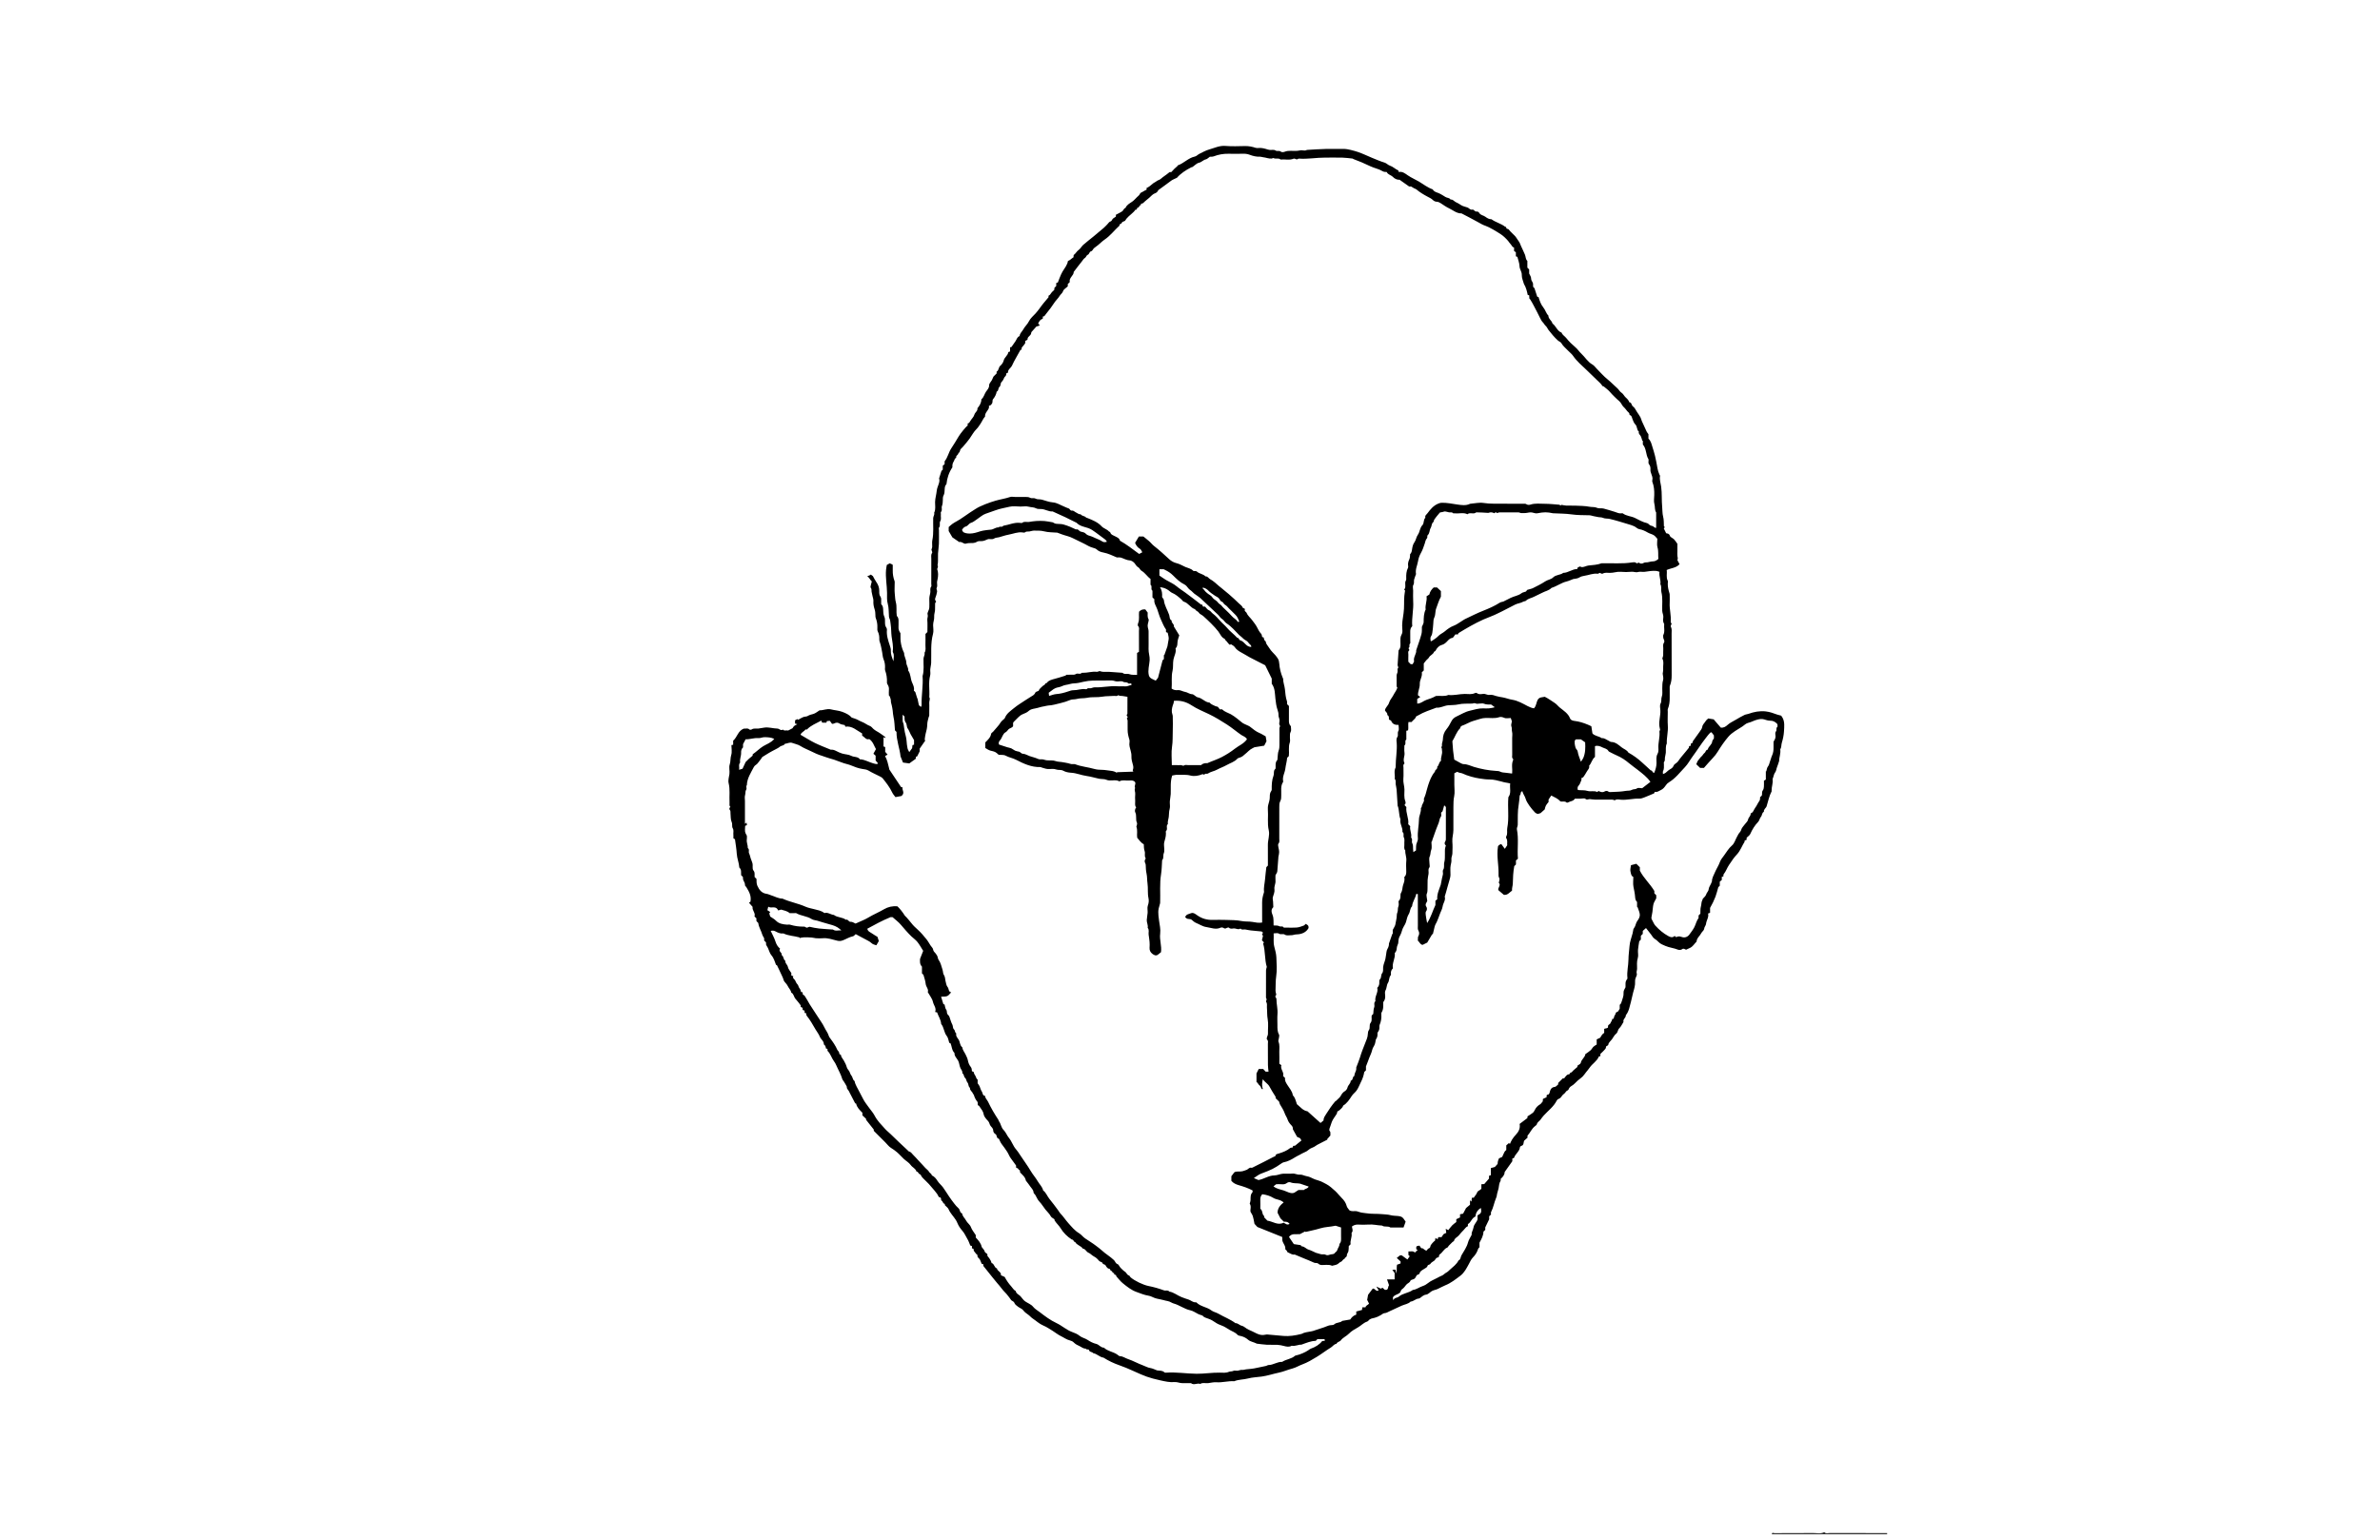 <?xml version="1.0" encoding="utf-8"?>
<!-- Generator: Adobe Illustrator 24.1.0, SVG Export Plug-In . SVG Version: 6.00 Build 0)  -->
<svg version="1.1" id="Layer_1" xmlns="http://www.w3.org/2000/svg" xmlns:xlink="http://www.w3.org/1999/xlink" x="0px" y="0px"
	 viewBox="0 0 1224 792" style="enable-background:new 0 0 1224 792;" xml:space="preserve">
<g>
	<path d="M911.2,789.14c0.17-0.96,0.92-0.47,1.37-0.47c6.57-0.04,13.14,0.03,19.7-0.06c1.97-0.03,4.01,0.52,5.93-0.4
		c0.81,0.84,1.85,0.41,2.77,0.41c9.85,0.04,19.7,0.02,29.55,0.02c0,0.16,0,0.33,0,0.49c-0.74,0-1.48,0-2.23,0
		C949.27,789.14,930.23,789.14,911.2,789.14z"/>
	<path d="M785.59,585.21c-0.61,0.55-1.28,1.15-1.79,1.61c-0.34,1.13-0.08,2.31-1.43,2.62c-0.27,0.06-0.65,0.42-0.68,0.68
		c-0.24,2.25-2.39,3.41-3.03,5.43c-0.06,0.19-0.53,0.24-0.89,0.39c0,0.44,0,0.92,0,1.38c-1.33,1.88-2.64,3.73-3.95,5.57
		c-0.02,1.58-1.04,2.59-2.04,3.52c-0.02,0.4,0.08,0.8-0.08,1.04c-0.76,1.18-0.75,2.5-1,3.81c-0.24,1.26-0.8,2.48-0.93,3.81
		c-0.04,0.37-0.18,0.75-0.33,1.1c-1.02,2.39-1.4,5-2.61,7.33c-0.17,0.33-0.02,0.81-0.02,1.25c-0.28,0.27-0.58,0.55-0.95,0.9
		c0,0.67,0,1.38,0,1.54c-0.8,1.66-1.37,2.83-2.01,4.17c0,0.29,0,0.78,0,1.29c-0.29,0.28-0.59,0.57-0.93,0.9
		c-0.03,2.05-1.01,3.79-2.04,5.67c0,0.67,0,1.49,0,2.36c-0.7,0.45-0.81,1.23-1.12,1.96c-0.5,1.2-1.32,2.33-2.24,3.26
		c-0.97,0.99-1.45,2.21-2.08,3.36c-1.21,2.21-2.36,4.54-4.39,6.06c-2.46,1.85-4.89,3.81-7.82,4.96c-1.34,0.53-2.59,1.31-3.91,1.89
		c-0.98,0.43-2.1,0.56-3,1.1c-0.98,0.59-1.79,1.64-2.92,1.78c-1.41,0.17-2.19,1.15-3.22,1.82c-0.19,0.12-0.43,0.2-0.65,0.21
		c-1.51,0.11-2.54,1.47-4.06,1.54c-1.26,1.28-3.04,1.42-4.57,2.1c-2.15,0.97-4.29,1.98-6.44,2.97c-0.77,0.35-1.43,0.83-2.38,0.88
		c-0.69,0.04-1.36,0.65-2.01,1.05c-0.91,0.57-2.35,1.18-3.15,1.36c-1.13,0.26-2.32,0.4-3.13,1.42c-0.19,0.24-0.47,0.44-0.76,0.54
		c-1.8,0.6-3.05,2.06-4.66,2.97c-1.62,0.91-3.32,1.86-4.59,3.17c-1.3,1.35-3.11,1.99-4.26,3.54c-0.49,0.66-1.78,0.69-2.17,1.71
		c-1.3,0.17-1.92,1.34-2.91,1.94c-2.46,1.49-4.71,3.27-7.17,4.76c-2.42,1.48-4.89,2.96-7.52,3.92c-1.74,0.63-3.33,1.66-5.05,2.1
		c-2.39,0.61-4.62,1.64-7.04,2.14c-2.95,0.61-5.8,1.6-8.82,2.01c-2.34,0.32-4.74,0.38-7,0.98c-2.34,0.63-4.81,0.46-7.07,1.41
		c-0.07,0.03-0.16,0.01-0.25,0c-3-0.17-5.92,0.76-8.95,0.54c-1.4-0.1-2.83,0.26-4.24,0.45c-1.34,0.18-2.76-0.45-4.03,0.41
		c-1.55-0.65-3.29,0.87-4.79-0.41c-0.05-0.04-0.16-0.01-0.24-0.01c-1.4,0-2.8-0.02-4.2,0.01c-1.36,0.03-2.58-0.67-4-0.55
		c-2.46,0.22-4.84-0.33-7.27-0.87c-6.09-1.37-7.74-2.02-14.27-4.98c-2.21-1.01-4.49-1.97-6.76-2.76c-2.94-1.02-5.66-2.31-8.26-3.96
		c-1.98-0.22-3.29-1.98-5.24-2.27c-0.55-0.81-1.93-0.44-2.27-1.7c-0.15-0.55-1.32,0.13-1.64-0.71c-1.28,0.15-2.14-0.81-3.19-1.26
		c-1.06-0.46-2.1-0.99-2.95-1.87c-0.5-0.52-1.29-0.88-2.01-1.05c-1.69-0.39-3.03-1.46-4.54-2.18c-1.53-0.72-2.86-1.85-4.31-2.74
		c-1.57-0.96-3.11-2.03-4.8-2.73c-2.07-0.86-3.62-2.4-5.43-3.59c-0.92-0.61-1.59-1.52-2.55-2.15c-0.82-0.55-1.7-1.21-2.36-2.12
		c-0.6-0.81-1.8-1.15-2.66-1.82c-0.71-0.55-1.59-1.16-1.86-1.93c-0.35-0.98-1.37-0.93-1.81-1.68c-0.43-0.74-1.05-1.38-1.55-2.08
		c-0.92-1.29-2.18-2.27-3.11-3.57c-0.74-1.04-1.62-1.97-2.43-2.95c-0.76-0.92-1.52-1.84-2.27-2.77c-1.55-1.93-3.08-3.86-4.78-5.98
		c-0.01-0.11-0.05-0.5-0.1-0.95c-0.23-0.05-0.45-0.09-0.79-0.16c-0.18-0.66-0.59-1.37-0.84-2.03c-0.34-0.89-1.66-1.25-1.27-2.44
		c-0.74-0.51-1.2-1.29-1.75-1.96c-0.27-0.32-0.25-0.87-0.36-1.31c-0.23-0.06-0.46-0.12-0.77-0.2c0-0.36,0-0.75,0-1.17
		c-0.36-0.12-0.64-0.22-0.86-0.3c-0.5-1.16-0.86-2.36-1.5-3.38c-0.86-1.38-1.43-2.9-2.55-4.16c-1.07-1.2-2.02-2.61-2.61-4.09
		c-0.86-2.17-2.56-3.7-3.75-5.61c-0.29-0.47-0.55-0.89-0.76-1.42c-0.27-0.72-1.07-1.23-1.89-2.09c0,0.03-0.02-0.69-0.1-0.7
		c-1-0.1-0.86-1.25-1.54-1.59c-0.72-0.36,0.17-1.68-1.18-1.78c-0.42-0.03-0.74-1.1-1.14-1.67c-0.4-0.57-0.83-1.12-1.28-1.65
		c-0.98-1.16-1.96-2.33-2.97-3.46c-0.55-0.61-1.16-1.17-1.74-1.75c-0.58-0.58-1.2-1.14-1.74-1.76c-0.45-0.52-0.72-1.48-1.22-1.6
		c-0.85-0.2-0.73-1.4-1.67-1.28c-0.43-1.62-2.1-2.14-2.99-3.4c-0.9-1.29-2.39-2.08-3.56-3.16c-1.21-1.12-2.27-2.4-3.53-3.46
		c-0.93-0.78-1.92-1.52-2.99-2.16c-1.17-0.7-2.02-1.92-3.01-2.91c-0.93-0.93-1.86-1.86-2.8-2.8c-0.99-0.99-1.98-1.98-3.1-3.1
		c-0.01-0.25-0.03-0.64-0.03-0.69c-1.36-1.72-2.55-3.23-3.92-4.96c0-0.01-0.02-0.32-0.04-0.56c-0.68-0.64-1.33-1.25-1.88-1.77
		c0-0.66,0-1.05,0-1.35c-1.44-1.42-2.82-2.73-3.23-4.71c-0.22-0.06-0.45-0.12-0.48-0.12c-0.97-1.88-1.88-3.64-2.8-5.4
		c-0.28-0.54-0.51-1.15-0.91-1.59c-0.42-0.46-0.65-0.89-0.58-1.51c0.02-0.19-1.46-2.64-1.6-2.82c-0.26-0.36-0.61-0.7-0.72-1.11
		c-0.72-2.52-2.09-4.74-3.1-7.12c-0.34-0.8-0.74-1.51-1.26-2.2c-1.2-1.6-1.66-3.67-3.15-5.13c-0.21-0.21-0.09-0.76-0.12-1.12
		c-0.31-0.08-0.53-0.14-0.78-0.2c-0.1-0.43-0.14-0.92-0.34-1.32c-0.17-0.35-0.75-0.61-0.75-0.91c0.01-1.68-1.55-2.47-2.08-3.85
		c-0.51-1.34-1.48-2.51-2.22-3.78c-1.4-2.41-2.76-4.85-4.53-7.03c-0.25-0.31-0.19-0.88-0.26-1.25c-0.34-0.07-0.57-0.12-0.81-0.18
		c0-0.39,0-0.71,0-1.15c-0.26-0.1-0.53-0.2-0.99-0.37c-0.01-0.26-0.03-0.64-0.05-1.09c-0.3-0.15-0.64-0.31-0.97-0.47
		c0-0.35,0-0.68,0-0.82c-0.94-1.18-1.71-2.31-2.64-3.29c-0.92-0.98-0.85-2.6-2.22-3.25c-0.19-1.39-1.32-2.29-1.83-3.45
		c-0.54-1.22-1.78-1.91-2.09-3.04c-0.37-1.37-1.08-2.53-1.62-3.79c-0.51-1.19-1.11-2.33-1.83-3.83c0.12,0.04-0.16-0.05-0.45-0.15
		c-0.68-1.68-1.08-3.46-2.38-4.95c-0.87-0.99-1.18-2.45-1.76-3.69c-0.23-0.49-0.53-0.94-0.96-1.69c-0.01-0.21-0.04-0.77-0.06-1.25
		c-0.36-0.36-0.65-0.65-0.95-0.95c0-0.49,0-0.98,0-1.17c-0.42-0.78-0.81-1.3-0.97-1.88c-0.55-1.99-1.77-3.74-2.04-5.85
		c-0.05-0.39-0.75-0.67-0.91-1.09c-0.16-0.42-0.04-0.96-0.04-1.39c-0.35-0.35-0.64-0.64-1.02-1.02c0.68-1.77-1.3-3.1-0.96-4.9
		c-0.59-0.68-1.18-1.35-1.88-2.16c0.24-0.15,0.64-0.39,0.77-0.47c0.6-3.12-0.8-5.32-2.12-7.54c-0.2-0.34-0.69-0.64-0.67-0.94
		c0.05-1.02-0.46-1.78-0.87-2.63c-0.23-0.47-0.15-1.09-0.22-1.66c-0.28-0.28-0.57-0.57-0.93-0.93c-0.06-1.33,0.29-2.85-0.91-3.89
		c-0.16-2.5-1.2-4.76-1.33-7.21c-0.13-2.37-0.57-4.72-0.91-7.35c-0.16-0.1-0.58-0.36-0.81-0.51c0-0.81,0.05-1.31-0.01-1.8
		c-0.14-1.1,0.33-2.25-0.32-3.33c-0.58-0.96-0.04-2.1-0.56-3.23c-0.6-1.3-0.43-2.95-0.6-4.45c-0.07-0.62,0.15-1.23-0.39-1.84
		c-0.33-0.37-0.23-1.09,0.36-1.48c-0.5-0.4-0.51-0.94-0.47-1.51c0.02-0.33,0.02-0.66,0-0.99c-0.17-3.23,0.34-6.47-0.45-9.69
		c-0.38-1.55,0.19-3.15,0.4-4.74c0.22-1.62-0.35-3.42,0.15-4.9c0.54-1.61,0.25-3.24,0.77-4.85c0.5-1.55,0.11-3.39,0.11-5.12
		c0.34-0.07,0.56-0.12,0.89-0.18c0-0.68,0-1.4,0-2.08c2.14-1.85,2.44-5.12,5.53-6.24c0.75,0.22,1.86-0.48,2.79,0.45
		c0.21,0.21,0.9,0.19,1.19,0c1.12-0.76,2.35-0.33,3.52-0.47c1.01-0.12,2.01-0.33,3.01-0.48c2.27-0.34,4.47,0.46,6.72,0.5
		c0.96,0.02,1.71,1.28,2.83,0.51c0.79,0.94,1.88,0.15,2.64,0.52c0.8-0.42,1.48-0.78,2.32-1.22c0.18-0.26,0.41-0.77,0.79-1.12
		c0.39-0.35,0.93-0.53,1.66-0.93c-0.54-0.16-0.81-0.24-1.17-0.34c0-0.52,0-1.07,0-1.68c0.31-0.16,0.72-0.37,1.19-0.61
		c0.1,0.09,0.27,0.23,0.41,0.35c0.87-0.48,1.71-1.04,2.63-1.4c0.73-0.29,1.68-0.17,2.31-0.57c0.9-0.56,1.82-0.76,2.81-1.02
		c1.15-0.31,2.14-1.2,3.27-1.89c1.91,0.09,3.86-1,5.86-0.47c1.94,0.51,3.95,0.54,5.89,1.29c1.9,0.73,3.59,1.53,4.78,2.93
		c0.6,0.2,1.03,0.34,1.47,0.48c1.39,0.43,2.59,1.28,3.96,1.8c1.3,0.49,2.49,1.52,3.86,2.01c0.81,0.3,1.27,0.99,1.78,1.47
		c1.06,1.01,2.38,1.51,3.52,2.33c0.86,0.62,1.73,1.23,2.67,1.89c-0.03,0.11-0.09,0.33-0.17,0.61c-0.23-0.2-0.4-0.35-0.58-0.51
		c-0.05,0.04-0.16,0.09-0.16,0.14c-0.01,1.54-0.01,3.08-0.01,4.62c0.29,0.11,0.57,0.21,0.87,0.32c0,0.84,0,1.66,0,2.45
		c0.38,0.45,0.74,0.86,1.23,1.43c-0.48,0.28-0.84,0.49-1.29,0.75c1.11,1.96,1.53,4.15,2.07,6.31c0.06,0.22,0.04,0.49,0.16,0.67
		c1.97,2.98,3.95,5.95,5.95,8.91c0.1,0.14,0.43,0.13,0.85,0.23c-0.51,1.36,1.43,2.72-0.6,4.42c-0.63,0.12-1.77,0.33-3.09,0.58
		c-0.59-0.81-1.26-1.5-1.64-2.32c-1.26-2.69-3.06-5.02-4.91-7.31c-0.37-0.46-0.98-0.77-1.53-1.06c-1.9-0.98-3.89-1.8-5.7-2.92
		c-1-0.61-2.11-0.71-3.09-0.85c-2.18-0.32-4.19-1.11-6.15-1.92c-1.15-0.47-2.36-0.67-3.51-1.06c-0.87-0.29-1.72-0.59-2.59-0.93
		c-1.63-0.64-3.3-1.21-5.01-1.65c-1.26-0.32-2.44-0.87-3.69-1.24c-2.04-0.59-3.99-1.54-5.89-2.47c-1.71-0.84-3.52-1.51-5.13-2.55
		c-1.31-0.85-2.86-1.06-4.28-1.61c-1.26-0.48-2.48,0.38-3.74,0.46c-0.54,1.05-1.82,0.82-2.6,1.51c-0.68,0.6-1.56,0.97-2.36,1.42
		c-1.07,0.6-2.2,1.09-3.23,1.75c-1.03,0.66-2.09,1.29-3.45,2.13c-0.06,0.09-0.33,0.56-0.65,0.99c-0.57,0.76-1.16,1.5-1.74,2.25
		c-0.55,0.71-1.46,0.97-1.93,1.87c-1.54,3.01-3.51,5.83-3.61,9.39c-0.71,0.67,0.24,1.55-0.4,2.42c-0.45,0.61-0.22,1.78-0.52,2.72
		c-0.29,0.9-0.06,1.96-0.06,2.95c0,0.91,0,1.81,0,2.72c0,0.99,0,1.98,0,2.97c0,0.99,0,1.98,0,2.97c0,0.97,0,1.94,0,3.12
		c0.36-0.28,0.52-0.41,0.83-0.65c0.07,0.48,0.13,0.89,0.2,1.33c-0.34,0.12-0.63,0.23-0.92,0.33c-0.19,3.24-0.19,3.24,0.88,5.09
		c0,0.56,0.09,1.23-0.02,1.87c-0.26,1.56,0.58,2.97,0.51,4.5c1.01,0.7,0.21,1.83,0.65,2.7c0.41,0.81,0.55,1.75,0.84,2.62
		c0.29,0.87,0.69,1.7,0.92,2.58c0.14,0.54,0.07,1.14,0.07,1.71c0,0.72-0.02,1.41,0.49,2.03c0.8,0.96,0.42,2.15,0.52,3.24
		c0.29,0.29,0.58,0.58,0.97,0.97c0.04,1.15-0.08,2.41,0.48,3.62c0.97,2.12,2.26,3.74,4.77,4.07c0.74,0.1,1.44,0.49,2.17,0.71
		c1.98,0.61,3.8,1.73,5.95,1.74c3.82,1.76,8.03,2.44,11.87,4.17c1.38,0.62,2.94,0.87,4.42,1.26c1.77,0.48,3.64,0.71,5.26,2.01
		c1.73-0.59,3.18,0.81,4.89,0.96c1.81,1.42,4.33,1.07,6.15,2.47c1.15-0.44,1.37,1.23,2.57,1.07c0.72-0.1,1.54,0.55,2.41,0.9
		c2.1-1.03,4.48-1.82,6.51-3.06c2.64-1.6,5.48-2.75,8.13-4.31c2.03-1.2,4.35-1.76,6.91-1.49c1.4,1.36,2.65,2.97,3.75,4.72
		c0.21,0.34,0.59,0.57,0.86,0.88c0.88,1.03,1.79,2.04,2.62,3.12c0.94,1.23,2.06,2.23,3.2,3.27c1.67,1.51,3.15,3.25,4.56,5.02
		c1.06,1.32,1.74,2.97,2.88,4.21c0.62,0.67,0.38,1.52,0.97,2.11c0.61,0.61,1.15,1.31,1.57,2.06c0.36,0.66,0.33,1.56,0.76,2.14
		c1.09,1.49,1.38,3.23,1.96,4.89c0.19,0.55,0.23,1.06,0.33,1.59c0.07,0.38,0.11,0.81,0.32,1.1c0.7,0.98,0.72,2.07,0.9,3.12
		c0.33,1.09,0.39,2.43,1.07,3.21c0.83,0.94,0.31,2.5,1.89,2.78c-1.89,2.2-1.89,2.2-5.2,2.26c0.41,1.32,0.8,2.59,1.19,3.86
		c0.24,0.05,0.47,0.1,0.59,0.12c0.28,0.97,0.32,2.02,0.85,2.69c0.65,0.81,0.01,1.87,0.94,2.64c0.68,0.57,0.98,1.71,1.25,2.65
		c0.26,0.9,0.63,1.71,1.03,2.55c0.35,0.74,0.04,1.66,0.87,2.39c0.5,0.43,0.29,1.54,1.1,1.98c-0.38,1.34,0.63,2.33,1.19,3.19
		c0.82,1.26,0.57,2.98,1.88,3.94c0.16,1.45,1.14,2.51,1.72,3.74c0.44,0.93,0.98,1.97,1.16,2.96c0.23,1.29,0.71,2.44,1.45,3.35
		c0.61,0.75,0.56,1.46,0.64,2.29c0.2,0.07,0.42,0.14,0.84,0.28c0.11,0.67,0.45,1.4,0.96,2.12c0.4,0.56,0.37,1.51,1.14,1.86
		c0,0.78,0,1.44,0,1.92c0.38,0.58,0.75,1.01,0.98,1.5c0.42,0.9,0.59,1.95,1.16,2.72c0.55,0.74,0.28,2.15,1.67,2.25
		c0.06,1.26,1.07,2.03,1.56,3.06c1.52,3.2,3.3,6.24,5.25,9.2c0.16,0.25,0.18,0.6,0.36,0.83c1.05,1.35,1.06,3.19,2.39,4.49
		c1.13,1.11,1.68,2.79,2.7,4.03c1.5,1.81,2.12,4.14,3.68,5.91c0.77,0.87,1.41,1.87,2.05,2.85c1.81,2.79,3.83,5.44,5.52,8.32
		c1.04,1.78,2.5,3.39,3.56,5.22c0.92,1.6,2.41,2.86,2.81,4.76c1.54,1.1,2.08,2.96,3.25,4.37c1.6,1.92,3.07,3.97,4.58,5.99
		c0.33,0.43,0.55,0.96,0.92,1.34c1.57,1.59,2.77,3.5,4.24,5.14c1.66,1.85,3.26,3.83,5.49,5.16c1.15,0.69,1.95,1.85,3.1,2.65
		c1.85,1.29,3.82,2.42,5.59,3.79c0.97,0.75,2.02,1.48,2.95,2.35c1.97,1.84,4.35,3.17,6.32,5.06c0.65,0.62,0.73,1.65,1.81,2.03
		c0.68,0.24,1,1.37,1.62,1.96c0.74,0.71,1.4,1.47,2.34,2.04c0.66,0.4,0.85,1.59,1.94,1.85c0.32,0.08,0.49,0.67,0.8,0.94
		c2.12,1.85,6.54,3.94,9.23,4.47c2.72,0.53,5.38,1.3,7.97,2.25c0.91,0.33,2-0.34,2.7,0.62c2.34,0.36,4.12,1.97,6.25,2.81
		c1.21,0.48,2.42,0.92,3.67,1.3c1.21,0.37,2.19,1.47,3.61,1.42c0.15-0.01,0.37-0.02,0.46,0.07c2.12,2.19,5.36,2.28,7.72,4.12
		c0.95,0.74,2.37,0.97,3.51,1.63c2.91,1.7,6.12,2.86,8.84,4.91c1.26-0.09,1.99,1.05,3.18,1.31c1.3,0.28,2.28,1.5,3.59,2.04
		c1.34,0.55,2.63,1.23,3.93,1.86c1.09,0.53,2.31,0.96,3.59,0.87c0.6-0.04,1.2-0.17,1.88-0.28c2.79,0.25,5.71,0.55,8.63,0.77
		c2.86,0.22,5.69-0.16,9.25-1.07c1.04-0.68,3.11-1.01,5.15-1.34c0.64-0.1,1.18-0.33,1.77-0.53c1.52-0.52,3.05-0.98,4.57-1.5
		c0.86-0.29,1.69-0.72,2.56-0.96c0.9-0.25,2.12-0.04,2.7-0.58c1.24-1.15,3.08-0.67,4.1-1.77c1.43-0.25,2.75-0.48,4.13-0.72
		c0.69-1.1,1.62-2.06,3.09-2.5c0-0.53,0-1.08,0-1.61c1.04-0.28,2-0.54,2.96-0.8c0.06-0.49,0.1-0.88,0.15-1.35c0.56,0,1.11,0,1.65,0
		c0.18-1.07,1.27-1.12,1.81-1.92c-0.31-0.62-0.65-1.3-0.96-1.9c0.18-1.02,0.36-2.02,0.47-2.63c0.85-1.13,1.51-2,2.33-3.1
		c1.05-0.65,1.6,1.79,3.12,0.81c-0.34-0.55-0.67-1.09-1.22-1.96c1.02,0.47,1.69,0.78,2.41,1.11c0.16-0.11,0.4-0.28,0.74-0.51
		c0.44,0.39,0.85,0.75,1.19,1.05c2.08,0.53,1.46-1.5,2.21-2.32c-0.31-0.88-0.65-1.87-1.04-2.98c1.37,0,2.59,0,3.91,0
		c0-1.12,0-2.16,0-3.32c-0.27-0.37-0.64-0.86-1.18-1.6c0.75-0.05,1.2-0.08,1.67-0.11c0.09,0.57,0.16,1.03,0.32,2.02
		c0.5-1.77,0.12-3.07,0.41-4.54c0.54-0.19,1.19-0.43,1.84-0.66c0-0.3,0-0.62,0-1.04c-0.6-0.55-1.26-1.16-1.96-1.8
		c0.5-0.4,0.92-0.73,1.66-1.32c-0.05,0,0.43,0,0.93,0c0.89,0.66,1.83,1.35,2.89,2.12c0.44-0.62,0.82-1.15,1.2-1.68
		c-0.04-0.04-0.34-0.32-0.68-0.65c0-0.53,0-1.08,0-1.83c1.15,0.13,2.35-0.44,3.33,0.6c0.53-0.52,0.96-0.95,1.46-1.43
		c-0.18-0.06-0.45-0.14-0.72-0.23c-0.12-1.64-0.13-1.65,1.6-1.92c0.28,0.4,0.58,0.83,0.98,1.4c1.11-0.46,1.54,1.38,2.83,1.08
		c0.24-0.31,0.43-0.82,0.76-0.94c0.7-0.25,1.03-0.59,1.1-1.36c0.06-0.57,1.73-2.39,2.35-2.76c0.06-0.4,0.13-0.85,0.2-1.34
		c0.39,0.22,0.7,0.39,1.14,0.64c0.13-0.42,0.22-0.7,0.33-1.07c0.52,0,1.08,0,1.67,0c0.32-0.5,0.62-0.95,0.97-1.49
		c0.21-0.12,0.54-0.32,0.88-0.48c0.27-0.12,0.55-0.2,0.59-0.21c-0.09-0.67-0.17-1.24-0.29-2.12c0.64,0.34,0.97,0.51,1.31,0.69
		c0.66-0.81,1.31-1.72,2.08-2.52c0.59-0.61,1.32-1.07,2.05-1.65c0-0.39,0-0.88,0-1.45c0.6-0.28,1.21-0.57,1.92-0.91
		c0-0.46,0-1.01,0-1.64c0.52-0.1,0.97-0.19,1.58-0.3c0.52-1,1.09-2.08,1.52-2.9c0.78-0.65,1.38-1.15,2.03-1.69c0-0.74,0-1.45,0-2.29
		c0.29,0.26,0.46,0.41,0.75,0.66c0.08-0.69,0.14-1.3,0.22-1.99c0.39,0,0.78,0,0.95,0c0.66-0.99,1.41-1.75,1.73-2.67
		c0.39-1.12,1.73-1.06,2.2-2.05c0-0.72,0-1.44,0-2.22c0.64-0.04,1.19-0.07,1.47-0.08c0.86-0.99,1.59-1.82,2.46-2.82
		c0-0.35,0-0.9,0-1.42c0.37-0.14,0.66-0.24,0.95-0.35c0-1.18,0-2.33,0-3.63c0.53-0.15,1.08-0.3,2.05-0.57
		c0.2-0.23,0.74-0.82,1.41-1.57c0.03-0.27,0.05-0.83,0.17-1.37c0.1-0.44,0.31-0.86,0.54-1.49c0.4-0.18,1.02-0.47,1.66-0.75
		c0.4-0.88,0.77-1.8,1.24-2.67c0.18-0.35,0.57-0.59,0.86-0.89c0-0.82,0-1.64,0-2.38c0.47-0.41,0.89-0.78,1.35-1.19
		c0.03,0.03,0.2,0.18,0.52,0.45c0.38-0.79,0.67-1.58,1.12-2.27c0.56-0.86,1.18-1.69,1.89-2.43c1.5-1.57,2.39-3.34,1.98-5.59
		c1.31-0.99,2.56-1.93,3.99-3.01c0.01-0.15,0.04-0.54,0.07-0.89c0.93-0.61,1.89-1.13,2.72-1.81c0.46-0.38,0.79-0.97,1.06-1.53
		c0.61-1.26,1.52-2.17,2.73-2.87c0.45-0.26,0.73-0.8,1.34-1.5c0.01-0.13,0.04-0.69,0.07-1.24c0.63-0.29,1.25-0.58,1.9-0.89
		c0-0.3,0-0.62,0-0.91c0.13-0.15,0.23-0.36,0.33-0.36c0.68-0.01,1.03-0.41,1.18-1c0.38-1.5,0.79-2.85,2.73-3.04
		c0.59-0.06,1.11-0.81,1.72-1.28c0-0.21,0-0.54,0-0.74c0.82-0.82,1.57-1.57,2.36-2.36c0.18,0,0.43,0,0.69,0
		c0.47-0.58,0.89-1.24,1.46-1.74c0.51-0.45,1.61-0.11,1.67-1.21c0.91,0.06,1.15-0.81,1.71-1.23c0.62-0.47,1.19-1.01,1.98-1.7
		c0,0,0.02-0.32,0.04-0.65c0.58-0.47,1.6-0.88,1.7-1.44c0.31-1.86,2.25-2.84,2.34-4.48c1-0.73,1.93-1.3,2.73-2.02
		c0.57-0.51,0.9-1.28,1.45-1.81c0.5-0.48,1.15-0.79,1.67-1.13c0-0.98,0-1.8,0-2.64c0.55-0.27,1.1-0.53,1.8-0.87
		c0.49-0.76,0.92-1.82,2.06-2.49c0-0.59,0-1.31,0-2.07c0.74-0.34,2.11-0.19,1.97-1.03c-0.2-1.22,1.03-1.14,1.27-1.97
		c0.19-0.65,0.96-1.2,0.79-2.03c0.38-0.1,0.6-0.16,0.81-0.21c0.23-0.66,0.29-1.46,0.72-1.91c0.44-0.47,0.11-1.4,1.17-1.56
		c0.48-0.07,0.83-1.06,1.25-1.64c0-0.64,0-1.3,0-1.99c0.65-0.49,0.87-1.18,1.11-1.99c0.4-1.35,0.97-2.65,0.86-4.08
		c-0.09-1.12,0.45-1.95,1.01-2.99c0.09-1.31-0.34-2.89,0.85-4.17c0.13-0.14,0.16-0.45,0.13-0.68c-0.35-3.17,0.52-6.28,0.54-9.44
		c0.01-2.32,0.4-4.63,0.55-6.96c0.14-2.19,1.04-4.32,1.58-6.48c0.19-0.76,0.29-1.54,0.42-2.19c0.32-0.54,0.65-0.99,0.87-1.49
		c0.37-0.83,0.51-1.82,1.03-2.53c2.09-2.86,1.5-3.72,0.31-7.09c-0.05-0.14-0.22-0.24-0.34-0.35c0-0.82,0-1.65,0-2.48
		c-0.83-0.75-0.94-1.73-1.02-2.8c-0.12-1.71-0.52-3.38-0.84-5.07c-0.3-1.58-0.06-3.27-0.06-5.01c-1.19-0.52-1.2-1.79-1.46-2.77
		c-0.26-0.98,0.13-2.14,0.24-3.27c1.09-0.29,1.98-0.52,2.77-0.73c0.66,0.66,1.19,1.19,1.8,1.8c0,0.63,0,1.35,0,1.74
		c2.03,3.94,5.18,6.65,7.46,10.45c0,0.19,0,0.74,0,1.21c0.38,0.38,0.67,0.67,0.98,0.98c0,0.64,0,1.29,0,1.58
		c-0.59,1.19-1.19,2.03-1.43,2.98c-0.32,1.29-0.35,2.66-0.54,3.99c-0.13,0.93-0.31,1.85-0.49,2.76c-0.14,0.69,0.17,1.22,0.5,1.78
		c0.49,0.83,0.82,1.79,1.45,2.49c1.95,2.17,4.17,4.05,6.75,5.45c1.05,0.57,2.19,0.95,3.21-0.1c0.29,0.23,0.47,0.38,0.79,0.64
		c0.78-0.37,1.57-0.57,2.67-0.15c1.05,0.4,2.56,0.55,3.92-0.92c0.71-1.02,1.88-2.4,2.71-3.97c0.77-1.48,1.07-3.2,2.23-4.84
		c0-0.26,0-0.81,0-1.28c0.38-0.38,0.67-0.67,0.92-0.92c0.07-1.25-0.07-2.53,0.27-3.66c0.35-1.12,0.15-2.34,0.78-3.38
		c0.12-0.19,0.08-0.49,0.22-0.65c0.62-0.71,1.46-1.35,1.71-2.21c0.28-0.99,1.2-1.58,1.29-2.71c0.08-0.93,0.75-1.81,1.15-2.71
		c0.15-0.35,0.29-0.7,0.53-1.27c-0.03-1.69,0.94-3.28,1.68-4.99c0.73-1.68,1.77-3.19,2.39-4.95c0.45-1.28,1.42-2.39,2.23-3.52
		c1.25-1.74,2.34-3.6,4-5.03c1.32-1.14,1.7-2.92,2.54-4.39c0.25-0.44,0.5-0.93,0.76-1.41c0.44-0.79,1.21-1.31,1.47-2.32
		c0.26-0.99,1.15-1.82,1.79-2.71c0.59-0.83,1.57-1.58,1.72-2.48c0.2-1.22,1.51-1.89,1.31-3.19c1.44-0.44,1.61-1.95,2.39-2.94
		c0.8-1.02,1.25-2.3,2.03-3.34c0.51-0.68,0.43-1.34,0.46-2.08c0.28-0.26,0.58-0.54,0.84-0.77c0.06-0.22,0.13-0.36,0.14-0.51
		c0.05-0.78-0.12-1.56,0.46-2.29c0.35-0.44,0.46-1.15,0.51-1.75c0.08-0.98,0.02-1.98,0.02-3.12c0.32-0.21,0.74-0.47,0.98-0.63
		c0-1.61,0-2.93,0-4.25c0.07,0.02,0.14,0.04,0.21,0.07c0.28-0.87,0.35-1.91,0.89-2.56c0.63-0.75,0.65-1.57,0.97-2.34
		c0.45-1.07,0.64-2.23,1.12-3.24c0.67-1.43,0.8-2.87,0.77-4.38c-0.02-0.91,0-1.81,0-2.72c0.48-0.88,1.06-1.68,1.03-2.81
		c-0.03-0.85-0.4-1.81,0.26-2.59c0.54-0.64-0.21-1.62,0.66-2.24c0.23-0.17,0.04-0.94,0.04-1.42c-1-1.13-2.12-1.82-3.74-1.79
		c-1.05,0.02-2.12-0.38-3.16-0.68c-1.1-0.33-2.06-0.17-3.2,0.08c-1.76,0.38-3.26,1.35-5,1.74c-1.06,0.24-1.96,1.21-2.93,1.85
		c-2.49,1.63-5.23,2.97-7.2,5.27c-2.03,2.37-3.8,4.96-5.43,7.63c-0.75,1.23-1.62,2.33-2.62,3.37c-1.56,1.63-3.03,3.36-4.51,5.03
		c-0.71,0-1.37,0-1.97,0c-0.62-0.6-1.21-1.17-1.96-1.89c0.34-0.71,0.55-1.61,1.11-2.17c0.58-0.6,0.94-1.36,1.61-1.89
		c0.58-0.47,0.89-1.29,1.49-1.72c0.69-0.5,0.62-1.68,1.69-1.75c0.29-1.67,2.16-2.46,2.31-4.25c0.04-0.48,0.52-0.93,0.85-1.5
		c0-0.53,0-1.19,0-1.55c-0.51-0.67-0.9-1.18-1.24-1.62c-0.32,0.1-0.51,0.1-0.6,0.19c-0.92,0.87-1.65,1.91-2.43,2.9
		c-2.38,3-4.38,6.28-6.66,9.34c-1.35,1.82-2.4,3.88-3.94,5.49c-2.61,2.73-4.93,5.82-8.24,7.81c-0.72,0.43-1.18,0.91-1.64,1.59
		c-0.66,0.97-1.4,1.91-2.58,2.43c-1,0.44-1.84,1.26-3.09,0.88c-0.1,0.28-0.19,0.49-0.29,0.77c-1.59,0.67-3.24,1.41-4.93,2.06
		c-0.86,0.33-1.79,0.71-2.67,0.67c-3.17-0.13-6.26,0.82-9.44,0.58c-1.07-0.08-2.28-0.48-3.3,0.34c-1.01-0.64-2.13-0.33-3.21-0.38
		c-1.15-0.04-2.31-0.01-3.46-0.01c-1.15,0-2.31,0.03-3.46-0.01c-0.87-0.03-1.74-0.18-2.61-0.26c-0.74-0.07-1.39,0.61-2.29-0.14
		c-0.53-0.45-1.74-0.08-2.65-0.08c-0.91,0-1.81,0-2.77,0c-0.79,1.36-2.41,1.25-3.59,1.96c-0.18,0.11-0.59,0.12-0.72,0
		c-0.91-0.92-2.03-0.26-3.1-0.54c-1.27-1.44-3.06-2.2-4.74-3.06c-0.51,0.76-0.9,1.34-1.38,2.06c0,0.3,0,0.79,0,1.27
		c-1.44,1.73-1.56,1.98-1.99,3.83c-0.61,0.55-1.22,1.09-2.14,1.91c-0.1,0.03-0.69,0.21-1.44,0.43c-0.36-0.19-1.02-0.36-1.42-0.78
		c-1.03-1.1-2.04-2.25-2.89-3.49c-0.78-1.13-1.58-2.34-1.94-3.63c-0.38-1.37-1.37-2.41-1.66-3.79c-1.26,0.21-0.54,1.68-1.37,2.15
		c-0.16,1.58-0.23,3.18-0.51,4.74c-0.63,3.46-0.43,6.95-0.5,10.43c-0.02,0.76-0.57,1.57-0.43,2.26c1.02,5.03,0.09,10.1,0.53,15.13
		c-0.35,0.31-0.66,0.58-1.02,0.89c0,0.71,0,1.43,0,2.06c-0.38,0.38-0.67,0.67-0.87,0.87c-0.56,3.05-0.68,6.01-0.75,9
		c-0.02,1.13-0.52,2.3-0.39,3.59c-1.31,0.91-2.3,2.44-4.22,2.16c-0.86-0.73-1.7-1.45-2.75-2.34c-0.64-1.12,1.51-2.6,0.16-3.82
		c0.13-0.89,0.58-1.86,0.28-2.37c-0.54-0.88-0.41-1.71-0.4-2.56c0.05-4.47-1.05-8.9-0.31-13.74c0.1-0.5,0.75-0.99,1.69-1.31
		c0.54,0.73,1.15,1.55,1.84,2.49c0.4-0.61,0.78-1.17,1.23-1.84c-0.18-1.13,0.35-2.44-0.48-3.63c-0.16-0.22-0.15-0.72,0-0.96
		c0.8-1.36,0.23-2.86,0.5-4.25c1.03-5.27,0.11-10.58,0.57-15.88c1.62-2.13,0.6-4.62,0.94-7.09c-0.93-0.18-1.75-0.4-2.58-0.5
		c-0.63-0.07-1.2-0.3-1.79-0.45c-2.04-0.52-4.08-1.1-6.25-1.09c-1.66,0.01-3.34-0.23-4.98-0.48c-1.53-0.24-3.05-0.56-4.53-0.99
		c-1.53-0.44-3.06-0.97-4.5-1.65c-0.48-0.23-0.91-0.2-1.36-0.32c-0.44-0.11-0.85-0.32-1.29-0.49c-0.47,0.24-0.95,0.48-1.44,0.74
		c0,1.97,0,3.94,0,5.92c0,1.98,0.32,4.03-0.09,5.91c-0.41,1.86-0.34,3.67-0.39,5.5c-0.05,1.98-0.01,3.96-0.01,5.93
		s-0.02,3.96,0,5.93c0.02,2.01-0.71,3.93-0.54,5.98c0.18,2.04,0.09,4.12,0.02,6.18c-0.04,1.01-0.63,1.92-0.5,3.01
		c0.12,1.01-0.18,2.01-0.38,3.02c-0.31,1.59-0.05,3.28-0.1,4.93c-0.02,0.69-0.13,1.35-0.36,2.06c-0.95,2.99-1.62,6.08-2.6,9.07
		c0.59,1.86-0.82,3.31-1.06,5.02c-0.22,1.54-1.16,2.97-1.64,4.49c-0.33,1.03-0.78,2-1.15,2.98c-0.38,1.01-1.07,1.87-1.32,2.92
		c-0.3,1.28-0.61,2.55-0.93,3.89c-0.16,0.04-0.38,0.09-0.37,0.08c-0.9,1.52-1.71,2.9-2.52,4.27c-0.75,0.38-1.51,0.75-2.35,1.17
		c-1.28-0.06-1.56-1.45-2.52-2.22c0.23-0.75-0.19-1.57,0.4-2.47c0.38-0.58,0.41-1.79,0.05-2.36c-0.61-0.96-0.4-1.88-0.4-2.81
		c-0.04-4.86-0.02-9.72-0.02-14.59c0-0.56,0-1.11,0-1.64c-0.31-0.06-0.46-0.09-0.78-0.15c-0.45,2.22-1.98,4.06-2.18,6.4
		c-1.12,1.09-0.92,2.74-1.69,4c-0.69,1.12-1.01,2.38-1.32,3.66c-0.25,1.02-0.77,2-1.34,2.89c-0.85,1.32-0.93,2.9-1.69,4.25
		c-0.94,1.67-0.87,1.87-1.09,4.26c-0.26,0.79-0.68,1.58-0.73,2.39c-0.07,1-0.27,1.86-1.04,2.61c0.4,2.71-1.54,5.16-0.93,7.84
		c-0.8,0.8-1.14,1.64-1.05,2.66c0.03,0.31,0.07,0.74-0.1,0.93c-1,1.12-0.65,2.72-1.4,3.87c-0.79,1.21-0.56,2.68-1.3,3.93
		c-0.43,0.74-0.19,1.92-0.14,2.89c0.07,1.17-0.24,2.18-1,3.13c-0.04,1.74,0.22,3.6-0.84,5.27c-0.19,0.3-0.16,0.78-0.14,1.17
		c0.1,1.84-0.16,3.61-0.91,5.32c-0.15,0.35-0.07,0.8-0.09,1.2c-0.06,1.28-0.05,1.28-1,2.85c0.07,1.08,0.05,2.18-0.66,3.14
		c-0.17,0.23-0.27,0.56-0.3,0.86c-0.13,1.09-0.41,2.14-1.01,3.04c-0.79,1.18-0.83,2.61-1.44,3.86c-0.61,1.22-1.01,2.54-1.51,3.82
		c-0.28,0.71-0.55,1.42-0.99,2.54c0,0.35,0,1.17,0,2c-0.29,0.29-0.58,0.58-0.87,0.86c-0.31,1.92-0.94,3.68-1.85,5.43
		c-0.73,1.42-1.23,2.97-2.23,4.26c-0.72,0.94-1.7,1.62-2.36,2.64c-1.21,1.87-2.43,3.78-4.43,4.97c-0.24,1.13-1.25,1.64-1.94,2.4
		c-0.24,0.27-0.65,0.39-1.04,0.61c-0.09,0.37-0.11,0.87-0.33,1.25c-0.83,1.39-1.97,2.66-2.53,4.15c-0.42,1.13-0.74,2.32-1.19,3.46
		c-0.13,0.34-0.13,0.94,0.09,1.16c0.7,0.73,0.23,1.56,0.4,2.32c-0.58,0.66-1.14,1.3-1.71,1.95c0.06,0.05,0.12,0.11,0.18,0.16
		c-0.13,0.07-0.27,0.14-0.4,0.22c-1.6,0.9-3.3,1.6-4.89,2.51c-0.72,0.41-1.33,0.99-2.15,1.29c-0.78,0.29-1.58,0.68-2.2,1.22
		c-0.73,0.63-1.49,1.09-2.39,1.43c-0.78,0.29-1.49,0.77-2.24,1.17c-0.81,0.43-1.66,0.8-2.43,1.3c-1.82,1.18-3.71,2.15-5.87,2.57
		c-0.36,0.07-0.71,0.3-1.02,0.51c-3.95,2.74-4.99,3.21-10.64,5.35c-1.21,0.46-2.25,1.37-3.63,2.24c1,0.43,1.75,0.75,2.37,1.02
		c2.87-0.5,5.2-2.36,8.22-2.39c1.48-0.02,2.98-0.82,4.54-0.89c1.56-0.07,3.14,0.11,4.69-0.05c1.34-0.15,2.47,0.66,3.76,0.53
		c1.3-0.12,2.41,0.64,3.6,0.81c1.61,0.23,2.85,1.12,4.28,1.65c1,0.37,2.06,0.6,3.04,1.01c0.98,0.41,1.9,0.98,2.86,1.46
		c1.4,0.7,3.27,2.36,4.51,3.51c1.19,1.1,2.13,2.4,3.28,3.52c1.26,1.22,2.22,2.59,2.66,4.34c0.16,0.63,0.73,1.15,1.31,2.02
		c0.58,0.45,1.59,0.54,2.64,0.46c0.88-0.07,1.69,0.14,2.53,0.46c1.02,0.39,2.16,0.4,3.23,0.59c2.9,0.5,5.82,0.22,8.7,0.52
		c1.33,0.14,2.72,0.14,3.99,0.48c1.35,0.36,2.67,0.34,4.01,0.46c0.74,0.07,1.6,0.26,2.15,0.71c0.7,0.57,1.14,1.45,1.7,2.21
		c-0.38,1.05-0.72,1.98-1.08,2.99c-2.34,0-4.55,0-6.75,0c-1.29-0.95-3-0.03-4.29-0.99c-2.33-0.08-4.6-0.72-6.97-0.52
		c-1.8,0.15-3.63,0.09-5.44,0.01c-1.19-0.05-2.16,0.31-3.09,0.98c0.07,1.04,0.76,2.06-0.01,3.06c-0.09,0.12-0.2,0.29-0.18,0.41
		c0.37,1.96-0.87,3.77-0.48,5.67c-0.34,0.34-0.63,0.63-0.96,0.96c-0.04,0.84,0.01,1.75-0.17,2.6c-0.15,0.73-0.86,1.42-0.81,2.1
		c0.08,1.09-1.23,1.07-1.23,1.95c-0.91,0.06-1.01,1.14-1.85,1.42c-0.71,0.24-1.23,1-1.92,1.32c-0.74,0.35-1.6,0.46-2.61,0.72
		c-0.28-0.09-0.79-0.36-1.3-0.4c-1.07-0.07-2.15-0.1-3.21,0c-0.92,0.09-1.93-0.04-2.46-0.58c-0.73-0.73-1.53-0.25-2.26-0.6
		c-1.78-0.86-3.64-1.55-5.47-2.31c-1.41-0.59-2.81-1.17-4.56-1.91c-1.11,0.35-2.29-0.6-3.69-1.21c-0.1-0.19-0.23-0.55-0.45-0.86
		c-0.18-0.27-0.68-0.51-0.65-0.7c0.3-2.02-1.81-3.33-1.54-5.32c0.03-0.23-0.02-0.47-0.05-0.92c-4.11-1.65-8.28-3.33-12.78-5.14
		c-0.3-0.33-0.85-0.93-1.48-1.62c-0.03-0.55-0.78-3.93-1.01-4.37c-0.25-0.48-0.53-0.95-1.03-1.86c-0.26-1.04,0.58-2.73-0.41-4.14
		c0.16-0.64,0.42-1.24,0.43-1.83c0.03-1.43-0.12-2.87,0.99-4.06c0.16-0.17,0.02-0.63,0.02-0.93c-2.28-1.2-4.66-2.01-7.09-2.7
		c-1.45-0.41-2.78-1.03-3.79-2.22c0-0.82,0-1.64,0-2.38c0.41-0.55,0.79-1.04,1.5-1.98c0.96-0.72,2.62-0.25,4.12-0.56
		c0.79-0.26,1.62-0.45,2.37-0.8c0.76-0.35,1.23-1.28,2.33-1.01c0.36,0.09,0.86-0.26,1.27-0.46c3.35-1.67,6.7-3.33,10-5.08
		c0.43-0.23,1.21-0.24,1.3-1.15c0.03-0.28,1.04-0.5,1.62-0.68c2.07-0.64,4.06-1.41,5.77-2.8c0.27-0.22,0.76-0.16,1.21-0.24
		c0.08-0.23,0.18-0.51,0.3-0.84c0.37-0.04,0.76-0.09,0.97-0.11c1.17-0.96,2.23-1.82,3.27-2.67c-0.16-0.29-0.34-0.61-0.66-1.16
		c-0.36-0.17-0.99-0.45-1.58-0.72c-0.67-1.22-1.34-2.43-2.15-3.89c-0.02-0.47,0.06-1.2-0.64-1.9c-0.86-0.87-1.7-1.93-2.06-3.07
		c-0.38-1.19-1.15-2.15-1.54-3.33c-0.53-1.58-1.51-3-2.37-4.46c-0.23-0.39-0.3-0.87-0.5-1.49c-0.5-0.49-1.14-1.13-1.78-1.75
		c0-0.26,0.1-0.58-0.02-0.75c-1.17-1.72-2.17-3.54-3.2-5.34c-0.8-1.39-2.41-2.21-3.36-3.66c-0.37,1.75-0.61,3.39,0.06,5.05
		c-0.33,0-0.49,0-0.63,0c-0.37-0.67-0.58-1.56-1.14-1.91c-0.7-0.45-0.74-1.35-1.54-1.66c0-1.47,0-2.94,0-4.47
		c0.34-0.67,0.72-1.42,1.14-2.26c0.7,0,1.51,0,2.33,0c0.45,0.49,0.93,1.03,1.23,1.35c0.78,0,1.17,0,1.49,0
		c-0.11-1.16-0.29-2.26-0.3-3.36c-0.04-3.63,0.01-7.25-0.03-10.88c-0.01-0.76,0.34-1.61-0.45-2.3c-0.2-0.18-0.13-0.82-0.01-1.19
		c0.19-0.59,0.52-1.08,0.5-1.78c-0.07-2.47,0.31-5.01-0.13-7.4c-0.38-2.03-0.22-4-0.4-5.99c-0.09-1.01,0.29-2.07-0.44-3.05
		c-0.19-0.26,0.46-1.15,0.27-1.4c-0.43-0.55-0.31-1.08-0.31-1.62c-0.02-4.37-0.03-8.74,0.01-13.1c0-0.6,0.26-1.19,0.4-1.8
		c-1.18-3.89-0.68-8.09-1.88-12.02c-0.04-0.13,0.29-0.36,0.45-0.55c-0.32-0.34-0.65-0.69-1.07-1.13c0.17-0.7,0.34-1.46,0.54-2.29
		c-0.1-0.17-0.27-0.43-0.5-0.79c0.14-0.22,0.31-0.47,0.52-0.8c-0.25-0.2-0.52-0.62-0.84-0.66c-1.82-0.22-3.65-0.33-5.48-0.53
		c-0.93-0.1-1.84-0.32-2.76-0.48c-0.84-0.14-1.81,0.39-2.51-0.49c-1.21,0.81-2.41-0.21-3.64-0.05c-0.74,0.1-1.6,0.33-2.3-0.4
		c-0.16-0.17-0.82-0.06-1.11,0.13c-0.62,0.41-1.09,0.42-1.73-0.01c-0.35-0.24-1.02-0.31-1.39-0.14c-2.54,1.19-4.95,0.06-7.4-0.3
		c-1.95-0.29-3.54-1.42-5.3-2.13c-0.94-0.38-1.54-1.06-2.24-1.6c-0.9-0.7-2.09-0.09-2.85-0.93c-0.13-0.15-0.34-0.23-0.49-0.33
		c0.4-1.63,1.88-1.66,2.96-2.11c1.25-0.52,2.38,0.46,3.22,1.05c2.43,1.72,5.03,2.44,7.94,2.38c2.31-0.04,4.62-0.07,6.92,0.01
		c2.65,0.09,5.36,0.04,7.94,0.57c1.86,0.38,3.69,0.14,5.49,0.44c1.65,0.27,3.27,0.65,5.11,0.34c0-3.41,0.02-6.85-0.01-10.29
		c-0.01-1.75,0.36-3.42,0.9-5.07c0.05-0.15,0.11-0.31,0.09-0.45c-0.28-2.19,0.34-4.31,0.51-6.47c0.16-1.99,0.42-3.97,0.67-6.2
		c0.13-0.14,0.47-0.49,0.8-0.84c0-3.55,0.04-7.1-0.01-10.64c-0.04-2.5,1.03-4.98,0.46-7.45c-0.84-3.64-0.17-7.3-0.47-10.93
		c-0.12-1.48,0.36-2.84,0.73-4.17c0.2-0.72,0.25-1.41,0.26-2.09c0.02-1.04,0.02-2.05,0.68-2.94c0.17-0.24,0.32-0.56,0.32-0.85
		c-0.04-2.47,0.05-4.9,0.95-7.27c0.34-0.9-0.1-2.07,0.55-2.99c0.14-0.2,0.3-0.37,0.48-0.6c0.11-1.43-0.34-3.01,0.84-4.3
		c0.18-0.19,0.12-0.6,0.16-0.91c0.17-1.33,0.1-2.76,0.57-3.97c0.37-0.96,0.4-1.85,0.41-2.79c0.03-2.39,0-4.78,0.01-7.17
		c0-0.92-0.16-1.86,0.37-2.71c-0.78-0.76-0.41-1.75-0.32-2.56c0.13-1.11-0.59-1.99-0.54-3.01c0.05-0.97-0.18-1.86-0.5-2.77
		c-0.66-1.86-0.86-3.79-1.09-5.76c-0.28-2.43-0.17-5.02-1.59-7.23c-0.09-0.13-0.29-0.24-0.29-0.37c-0.03-0.91-0.01-1.81-0.01-2.72
		c-1.08-2.19-2.15-4.38-3.36-6.83c-2.41-1.33-5.28-2.6-8.03-4.12c-1.4-0.77-2.75-1.66-4.18-2.41c-1.32-0.69-2.6-1.54-3.5-2.87
		c-0.42-0.61-1.21-0.97-1.87-1.4c-0.08-0.05-0.35,0.18-0.58,0.31c-0.91-0.57-1.33-1.67-2.21-2.35c-0.23-0.17-0.27-0.65-0.5-0.76
		c-1.7-0.77-2.26-2.49-3.27-3.82c-1.84-2.42-5.29-5.74-7.74-7.91c-0.73-0.65-1.79-0.97-2.2-1.66c-0.53-0.88-1.62-0.94-1.98-1.84
		c-2.34-0.69-3.43-3.22-5.81-3.89c-0.48-0.14-0.81-0.8-1.24-1.18c-1.48-1.28-2.92-2.6-4.79-3.36c-0.7-0.29-1.26-0.92-1.91-1.37
		c-1.21-0.85-2.54-1.38-4.29-1.52c1.08,1.69,1.18,3.38,1.07,5.08c0.33,0.55,0.88,1.05,0.93,1.6c0.29,2.75,1.85,5.02,2.71,7.55
		c0.33,0.98,0.07,2.32,1.31,2.91c-0.37,1.27,1.44,1.75,1.08,3.01c0.93,1.52,1.86,3.03,2.81,4.59c-0.29,1-0.75,2.09-0.88,3.21
		c-0.14,1.18,0.05,2.4-0.9,3.35c-0.05,0.05-0.14,0.14-0.13,0.19c0.47,2.06-0.74,3.84-1.09,5.75c-0.36,1.94-0.03,3.9-0.46,5.73
		c-0.74,3.08-0.19,6.15-0.47,9.17c0.98,0.72,2.04,0.91,3.18,0.79c1.38-0.14,2.53,0.73,3.8,0.93c1.26,0.19,2.16,1.13,3.53,1.16
		c1,0.03,1.91,1.45,2.97,1.63c2.3,0.39,3.72,2.57,6.07,2.71c0.68,0.94,1.82,1.18,2.75,1.72c0.32,0.19,0.74,0.22,1.44,0.42
		c0.25,0.31,0.71,0.88,1.08,1.35c0.54,0,1.01-0.14,1.18,0.02c1.26,1.23,2.94,1.67,4.43,2.46c1.16,0.62,2.21,1.46,3.27,2.25
		c0.95,0.72,1.82,1.55,2.79,2.25c0.55,0.39,1.22,0.61,1.84,0.92c0.68,0.34,1.45,0.58,2.03,1.04c1.52,1.21,3.05,2.48,4.82,3.2
		c1.18,0.48,2.15,1.19,3.19,1.74c0.13,0.76,0.24,1.44,0.42,2.5c-0.29,0.56-0.77,1.49-1.18,2.28c-1.76,0.28-3.24,0.52-5.02,0.81
		c-0.51,0.28-1.36,0.66-2.11,1.18c-0.68,0.47-1.24,1.1-1.87,1.64c-0.7,0.61-1.38,1.23-2.11,1.79c-0.36,0.27-0.8,0.43-1.22,0.62
		c-0.49,0.22-1.13,0.28-1.45,0.64c-1.52,1.69-3.7,2.24-5.57,3.31c-1.59,0.91-3.37,1.49-4.94,2.36c-1.5,0.83-3.23,1-4.65,1.97
		c-0.4,0.28-1.43-0.03-1.57,0.24c-0.43,0.81-0.83-0.07-1.32,0.13c-1.93,0.8-4.11,1.19-6.09,0.67c-2.27-0.6-4.5-0.29-6.74-0.38
		c-0.91-0.04-1.83,0.25-2.65,0.37c-1.1,3.24-0.63,6.41-0.77,9.54c-0.06,1.26-0.38,2.5-0.46,3.75c-0.08,1.31,0.27,2.72-0.09,3.93
		c-0.4,1.36-0.28,2.68-0.45,4.02c-0.15,1.25-0.68,2.45-0.47,3.75c-1.19,0.94,0.19,2.57-0.96,3.58c-0.2,0.18-0.03,0.79-0.03,1.2
		c0.02,1.59-0.45,3.08-0.87,4.58c-0.13,0.45-0.11,0.96-0.11,1.44c-0.01,1.4,0.39,2.97-0.11,4.16c-0.51,1.2,0.13,2.6-0.87,3.6
		c-0.04,0.04,0,0.16-0.01,0.24c-0.16,2.32-0.16,4.67-0.53,6.96c-0.79,4.87-0.3,9.76-0.47,14.63c-0.01,0.31-0.09,0.62-0.19,0.91
		c-1.02,3.2-0.9,4.38-0.37,8.37c0.29,2.21,0.87,4.43,0.57,6.71c-0.42,3.17,0.88,6.26,0.42,9.52c-0.48,0.39-1.05,0.84-1.61,1.3
		c-1.03,0.71-2.01,0.17-2.87-0.5c-0.97-0.76-1.49-1.8-1.4-3.12c0.07-0.98,0.08-1.98,0-2.96c-0.1-1.26-0.3-2.5-0.48-3.75
		c-0.17-1.17,0.45-2.44-0.49-3.5c0.31-1.39-0.52-2.65-0.47-4c0.05-1.25,0.37-2.5,0.45-3.75c0.08-1.23-0.3-2.58,0.1-3.68
		c0.47-1.29,0.61-2.59,0.35-3.77c-0.57-2.57-0.14-5.18-0.52-7.71c-0.25-1.68-0.13-3.38-0.49-4.98c-0.34-1.52-0.37-3-0.43-4.51
		c-0.01-0.3-0.12-0.61-0.26-0.88c-0.45-0.88-0.3-1.67,0.3-2.42c-0.91-1.15-0.17-2.57-0.58-3.73c-0.42-1.18-0.39-2.33-0.45-3.58
		c-1.5-0.74-2.34-2.19-3.39-3.34c-0.28-1.86,0.33-3.75-0.42-5.68c0.1-0.58,0.58-1.53,0.29-2.06c-0.56-1.03-0.3-2.04-0.43-3.05
		c-0.08-0.69,0.03-1.34-0.36-2.08c-0.4-0.75-0.32-1.87,0.39-2.72c-0.82-0.97-0.46-2.14-0.5-3.24c-0.04-1.23-0.12-2.49,0.02-3.7
		c0.12-1.04-0.64-2.04-0.03-3.06c-0.72-1.02,0.55-2.03-0.07-3.05c-0.78-0.97-1.94-0.87-3.03-0.78c-1.67,0.14-3.41-0.5-5.01,0.42
		c-2.12-1.24-4.54,0.16-6.78-0.85c-1.05-0.47-2.46-0.25-3.73-0.52c-2.12-0.45-4.22-1.11-6.33-1.4c-2.72-0.37-5.24-1.52-8-1.67
		c-1.36-0.08-2.84-0.36-4-1.02c-1.22-0.69-2.48-0.21-3.69-0.66c-1.08-0.4-2.4-0.31-3.6-0.23c-1.32,0.09-2.47-0.4-3.67-0.72
		c-0.29-0.08-0.58-0.29-0.86-0.29c-4.6,0.14-8.61-1.75-12.53-3.78c-1.72-0.89-3.62-1.15-5.33-2.09c-1.01-0.56-2.46-0.32-3.54-0.43
		c-1.79-1.63-1.81-1.55-4.28-2.16c-0.94-0.23-1.78-0.9-2.62-1.35c0-1.09,0-1.97,0-2.87c1.25-1.29,2.67-2.46,3-4.44
		c0.06-0.4,0.67-0.7,1.01-1.06c0.76-0.82,1.46-1.7,2.18-2.52c0.64-0.72,1.2-1.43,1.68-2.26c0.28-0.48,0.77-0.84,1.18-1.25
		c0.35-0.35,0.86-0.64,1.02-1.06c0.9-2.32,2.93-3.61,4.69-5.07c1.91-1.58,4.08-2.85,6.14-4.23c0.9-0.6,1.8-1.2,2.74-1.74
		c0.88-0.51,1.72-0.96,2.13-2.05c0.15-0.41,1.04-0.54,1.65-0.83c0.32-1.05,1.3-1.68,2.08-2.48c0.45-0.46,1.28-0.53,1.36-1.36
		c0.82,0.09,1.01-0.73,1.54-1.07c0.65-0.42,1.3-0.75,2.09-0.95c2.23-0.55,4.41-1.27,6.6-1.95c0.22-0.07,0.39-0.26,0.71-0.49
		c0.51,0,1.16,0.07,1.8-0.02c1.01-0.13,2.02,0.31,3.06-0.39c0.8-0.53,2.1,0.41,2.97-0.57c0.07-0.08,0.32-0.02,0.48-0.01
		c2.42,0.06,4.77-0.8,7.21-0.52c0.42,0.05,0.87-0.22,1.46-0.39c0.4,0.1,0.99,0.35,1.59,0.39c1.15,0.07,2.31-0.03,3.46,0.03
		c2.24,0.13,4.48,0.32,6.72,0.48c1.04,1.03,2.43,0.25,3.65,0.74c1.07,0.43,2.39,0.24,3.85,0.34c0-1.95,0-3.82,0-5.68
		c0-1.81,0-3.63,0-5.6c0.32-0.2,0.74-0.47,0.99-0.62c0-3.76,0.03-7.22-0.02-10.68c-0.01-0.84,0.35-1.76-0.44-2.55
		c-0.25-0.25-0.19-1.02-0.01-1.43c0.85-1.94,0.26-3.99,0.51-5.96c0.81-0.86,1.78-1.31,3.21-1.17c0.27,0.37,0.66,0.88,1.22,1.63
		c0.05,0.88-0.27,2.18,0.44,3.39c0.17,0.29,0.06,0.81-0.04,1.19c-0.55,2.16-0.55,2.15-0.01,4.34c0.1,0.39,0.06,0.8,0.07,1.21
		c0.01,0.82,0,1.65,0,2.47c0,2.06,0.05,4.12-0.01,6.18c-0.06,1.94,0.69,3.76,0.56,5.73c-0.17,2.57-1.02,5.09-0.44,7.65
		c0.42,1.81,2.1,2.07,3.57,2.86c0.37-0.47,0.77-0.97,1.18-1.5c0.73-2.81,1.49-5.73,2.34-8.99c0,0,0.31-0.28,0.67-0.6
		c0-0.7,0-1.42,0-2.13c0.08,0.02,0.16,0.04,0.24,0.06c0.53-1.5,1.06-3.01,1.59-4.51c0.24-1.12,0.32-2.27,0.6-3.46
		c0.25-1.06-0.28-2.3-0.48-3.52c-0.24-0.09-0.52-0.19-0.86-0.31c0-0.46,0-0.94,0-1.35c-1.16-1.57-1.76-3.31-2.55-4.97
		c-0.82-1.74-1.31-3.58-1.93-5.38c-0.61-1.73-1.85-3.28-1.49-5.18c-0.39-0.39-0.68-0.68-1-1c0-1.12,0-2.27,0-3.42
		c-1.12-0.76,0.13-2.29-0.99-3.05c0-0.98,0-1.97,0-3.02c-1.72-1.2-2.75-3.13-4.68-4.21c-0.67-0.38-0.91-1.48-1.88-1.94
		c-0.69-0.33-1.07-1.3-1.64-1.93c-0.75-0.84-1.63-1.43-2.85-1.5c-0.74-0.04-1.48-0.37-2.21-0.62c-0.72-0.25-1.4-0.65-2.13-0.81
		c-0.63-0.14-1.31-0.03-1.89-0.03c-2.32-0.98-4.49-2.07-6.95-2.54c-1.14-0.22-2.38-0.57-3.33-1.49c-0.54-0.52-1.28-0.76-2.07-0.96
		c-1.55-0.39-2.94-1.25-4.35-2.01c-1.95-1.04-4.01-1.87-5.96-2.91c-1.78-0.95-3.76-1.27-5.62-1.96c-0.71-0.27-1.43-0.53-2.39-0.89
		c-2.1-0.18-4.57-0.09-6.86-0.69c-1.71-0.45-3.35-0.3-5.01-0.36c-0.83-0.03-1.67,0.34-2.51,0.45c-0.77,0.1-1.58-0.15-2.29,0.47
		c-0.23,0.2-0.8,0.08-1.21,0.02c-2.51-0.34-4.81,0.73-7.2,1.15c-1.65,0.29-3.25,0.89-4.88,1.33c-0.82,0.22-1.81,0.16-2.45,0.61
		c-1.16,0.81-2.42-0.01-3.52,0.49c-1,0.45-1.97,0.9-3.1,0.89c-0.87-0.01-1.72-0.09-2.53,0.46c-0.48,0.32-1.15,0.43-1.76,0.51
		c-0.65,0.08-1.32-0.02-1.97,0.03c-0.69,0.05-1.37,0.16-2.04,0.37c-1.1-0.15-1.97-1.26-3.07-0.87c-1.16-0.8-2.19-1.51-3.55-2.44
		c-0.47-0.8-1.17-1.99-1.9-3.24c0-0.6,0-1.25,0-2.06c0.57-0.49,1.19-1.13,1.91-1.63c0.7-0.48,1.45-0.94,2.17-1.32
		c2.48-1.32,4.64-3.1,6.99-4.6c0.91-0.58,1.83-1.15,2.73-1.75c2.4-1.61,7.23-3.37,10.35-4.27c2.44-0.71,4.96-1.05,7.37-1.87
		c0.81-0.28,1.8-0.04,2.7-0.04c1.57,0,3.13-0.02,4.7,0.01c1.02,0.02,2.02-0.12,3.04,0.44c0.78,0.43,1.79-0.12,2.79,0.44
		c0.87,0.49,2.11,0.19,3.23,0.51c1.84,0.53,3.72,1.24,5.58,1.4c2.23,0.18,3.9,1.4,5.82,2.15c0.78,0.3,1.52,0.74,2.32,0.96
		c0.7,0.2,0.68,1.27,1.78,1.1c0.67-0.1,1.45,0.75,2.22,1.09c0.7,0.3,1.27,0.96,2.14,0.8c0.67,0.98,2.03,0.78,2.79,1.65
		c0.18,0.2,0.56,0.22,0.84,0.33c2.59,1.06,5.19,2.08,7.16,4.21c1.07,1.15,2.77,1.47,3.82,2.7c0.13,0.15,0.53,0.16,0.57,0.3
		c0.4,1.43,1.69,1.67,2.77,2.25c0.92,0.5,2.07,0.9,2.25,2.14c3.51,1.97,6.63,4.42,9.91,6.84c0.51-0.27,0.98-0.53,1.62-0.87
		c-0.42-0.66-0.65-1.42-1.15-1.72c-1.22-0.73-2.01-1.73-2.57-3.11c0.64-1.07,1.31-2.19,1.97-3.29c0.88,0,1.6,0,2.3,0
		c0.95,0.71,1.81,1.51,2.74,2.24c0.97,0.76,1.69,1.83,2.66,2.58c2.79,2.16,5.38,4.55,7.97,6.94c0.98,0.91,2.32,1.64,3.61,1.95
		c1.69,0.4,3.1,1.3,4.63,1.98c1.32,0.58,2.84,0.77,3.93,1.88c0.53,0.53,1.36-0.09,2.02,0.51c1.26,1.14,3.19,1.18,4.4,2.47
		c1.14-0.15,1.54,0.96,2.34,1.39c0.89,0.47,1.7,1.11,2.49,1.74c0.75,0.59,1.42,1.26,2.15,1.87c0.85,0.71,1.76,1.37,2.58,2.11
		c0.76,0.69,1.59,1.28,2.36,1.95c1.79,1.56,3.57,3.15,5.26,4.82c0.67,0.67,1.64,1.24,1.91,2.07c0.23,0.7,1.41,0.23,1.1,1.26
		c-0.24,0.77,0.74,0.98,0.96,1.56c0.59,1.51,1.93,2.46,2.83,3.73c0.81,1.15,1.78,2.22,2.41,3.46c0.63,1.25,1.25,2.53,2.19,3.51
		c0.57,0.59,0.28,1.23,0.62,1.73c0.24,0.06,0.47,0.12,0.71,0.19c0.11,0.44,0.15,0.92,0.35,1.32c0.17,0.35,0.71,0.59,0.74,0.92
		c0.06,0.6,0.24,1.02,0.61,1.5c0.96,1.24,1.66,2.66,2.8,3.79c1.02,1.01,2,2.1,2.77,3.3c0.48,0.74,0.69,1.74,0.75,2.64
		c0.17,2.51,0.8,4.89,1.74,7.2c0.09,0.21,0.25,0.42,0.25,0.63c-0.02,1.83,0.73,3.54,0.91,5.29c0.22,2.13,0.36,4.22,1.06,6.26
		c0.15,0.44,0.02,0.97,0.02,1.43c0.32,0.32,0.61,0.61,0.99,0.99c0,2.38,0.02,4.84-0.01,7.3c-0.02,1.15,0.07,2.23,1,3.08
		c0,0.96,0.34,2.14-0.09,2.89c-0.51,0.9-0.34,1.71-0.39,2.56c-0.06,0.98,0.25,2.07-0.07,2.95c-0.84,2.31-0.19,4.66-0.49,6.98
		c-0.28,0.28-0.57,0.57-0.88,0.88c-0.11,1.86-0.7,3.68-0.91,5.5c-0.25,2.2-1.62,4.19-1.14,6.49c0.03,0.15,0.03,0.35-0.04,0.47
		c-1.4,2.11-0.83,4.49-0.94,6.78c-0.05,1.03,0.08,2.05-0.48,3.02c-0.57,0.99-0.52,2.13-0.52,3.25c0.02,5.36,0.03,10.71-0.01,16.07
		c-0.01,0.84,0.29,1.72-0.42,2.56c-0.32,0.38-0.15,1.29-0.02,1.92c0.49,2.31,0.52,2.3-0.03,5.04c-0.02,0.08,0,0.16,0,0.25
		c-0.16,2.07-0.36,4.15-0.48,6.22c-0.07,1.21-0.03,1.22-1,2.82c0,0.97-0.06,1.96,0.01,2.95c0.11,1.46-0.77,2.75-0.54,4.25
		c0.21,1.41-0.44,2.74-0.82,4.09c-0.2,0.71,0.07,1.54,0.11,2.32c0.05,0.94,0.09,1.88,0.13,2.82c-1.37,1.26-0.9,2.73-0.36,4.12
		c0.66,1.71,0.38,3.48,0.5,5.3c0.97,0.09,2.07-0.1,2.81,0.34c0.8,0.48,1.89-0.26,2.42,0.76c2.22,0,4.46,0.11,6.67-0.04
		c1.2-0.08,2.39-0.56,3.54-0.97c0.43-0.15,0.74-0.61,1.09-0.91c0.63,0.47,1.63,0.6,1.44,2.18c-1.13,2.06-3.34,3.2-6.24,3.24
		c-0.92,0.01-1.85,0.47-2.76,0.43c-1.09-0.05-2.19,0.38-3.31-0.37c-0.8-0.53-1.98,0.25-3.01-0.51c-0.54-0.39-1.6-0.07-2.63-0.07
		c0.17,2.29-0.27,4.52,0.35,6.88c0.46,1.77,0.99,3.64,1.06,5.5c0.13,3.21,0.39,6.48-0.08,9.62c-0.38,2.52-0.22,4.99-0.36,7.48
		c-0.03,0.5,0.19,1.02,0.41,2.09c-0.02,0.15-0.98,0.76-0.15,1.59c0.14,0.14,0.22,0.43,0.22,0.64c-0.02,2.58,0.75,5.1,0.53,7.71
		c-0.15,1.88-0.03,3.79-0.03,5.68c-0.01,1.66-0.05,3.31,0.82,4.86c0.25,0.45,0,1.2-0.06,1.81c-0.06,0.62-0.43,1.36-0.22,1.85
		c0.76,1.73,0.37,3.51,0.43,5.26c0.07,1.98,0.02,3.95,0.02,6.08c0.25,0.18,0.58,0.42,1.03,0.75c-0.67,2.08,1.55,3.58,0.89,5.57
		c0.4,0.4,0.69,0.69,1.05,1.05c-0.3,1.38,0.54,2.52,1.2,3.6c1.04,1.71,2.51,3.18,2.76,5.29c1.19,1.12,1.45,2.69,1.97,4.13
		c0.05,0.14,0.04,0.35,0.13,0.43c1.75,1.41,3.16,3.33,5.46,3.66c2.24,2.01,4.4,3.95,6.69,6c0.53-0.45,1.07-0.9,1.55-1.31
		c-0.02-1.44,0.81-2.42,1.45-3.45c1.37-2.18,2.82-4.32,4.5-6.3c0.17-0.2,0.5-0.26,0.67-0.46c0.77-0.9,1.81-1.5,2.38-2.68
		c0.38-0.78,1.04-1.61,1.96-2.16c0.62-0.37,1.21-1.16,1.36-1.86c0.29-1.33,1.71-2.08,1.64-3.53c1.4-0.2,0.71-2.02,1.87-2.4
		c0.04-1.03,0.52-1.92,0.86-2.85c0.21-0.58,0.12-1.28,0.14-1.59c0.73-1.93,1.45-3.54,1.94-5.21c0.72-2.5,1.72-4.89,2.66-7.31
		c0.58-1.5,1.31-2.96,1.35-4.64c0.01-0.68,0.14-1.47,0.51-1.99c0.43-0.6,0.46-1.17,0.44-1.8c-0.02-0.73,0.03-1.42,0.5-2.02
		c0.89-1.14,0.32-2.49,0.53-3.73c0.29-0.29,0.58-0.58,0.81-0.81c0.14-1.17,0.07-2.36,0.47-3.35c0.42-1.06-0.42-2.32,0.64-3.19
		c-0.5-2.45,1.61-4.52,0.94-6.86c0.9-0.9,1.11-1.87,1.06-2.94c-0.02-0.55-0.07-1.06,0.41-1.57c0.76-0.81,0.32-2.1,1.04-3.02
		c0.74-0.94,0.41-2.14,0.53-3.24c0.16-1.46,0.88-2.78,1.17-4.23c0.12-0.6,0.18-1.23,0.3-1.83c0.21-1.06,0.19-2.28,0.72-3.15
		c0.68-1.11,0.83-2.19,0.78-2.8c0.71-2.04,1.24-3.54,1.77-5.05c0.06,0.02,0.13,0.04,0.19,0.07c0-0.82,0-1.65,0-2.03
		c0.58-1.18,1.19-1.97,1.35-2.84c0.19-1.07,0.41-2.14,0.61-3.22c0.18-1-0.01-2,0.45-3.04c0.38-0.87,0.03-1.98,0.5-3.01
		c0.34-0.75,0.07-1.78,0.07-2.69c0.84-0.75,1.04-1.72,1-2.8c-0.02-0.54,0-1.02,0.35-1.59c0.72-1.19,0.57-2.67,1.03-4.01
		c0.43-1.23,0.95-2.56,0.54-3.91c0.96-0.88,1.08-1.95,1.05-3.1c-0.04-1.81-0.15-3.64,0.03-5.43c0.18-1.81-0.67-3.46-0.53-5.24
		c-0.89-0.97-0.4-2.16-0.48-3.26c-0.09-1.13,0.26-2.46-0.23-3.36c-0.53-0.98,0.34-2.2-0.77-2.91c0.31-2.27-1.51-4.21-0.99-6.51
		c-0.93-2.26-0.53-4.8-1.48-7.05c-0.03-0.07,0-0.16,0-0.25c-0.16-2.65-0.3-5.3-0.51-7.95c-0.07-0.93-0.34-1.84-0.47-2.76
		c-0.13-0.93,0.3-1.95-0.5-2.76c0.27-1.91-0.54-3.9,0.41-5.76c0.1-0.2,0.08-0.47,0.08-0.71c0-3.98,0.79-7.91,0.54-11.91
		c-0.07-1.06-0.38-2.17,0.38-3.3c0.53-0.78-0.17-1.95,0.48-3.01c0.44-0.72,0.08-1.92,0.08-3.09c-1.64,0.07-3.09-0.3-3.78-2.05
		c-0.11-0.28-0.62-0.4-1.17-0.72c-0.04-0.71,0.22-1.81-0.87-2.35c0.29-1.13-0.92-1.59-1.18-2.44c0.32-1.58,1.74-2.4,2.15-3.92
		c0.36-1.34,1.49-2.45,2.16-3.78c0.64-1.28,1.63-2.42,2.08-3.9c-0.09-0.15-0.36-0.42-0.37-0.68c-0.04-1.89-0.05-3.79-0.01-5.69
		c0.02-0.77,0.63-1.42,0.51-2.27c-0.07-0.51-0.17-1.07,0.31-1.61c0.19-0.21-0.34-0.95-0.32-1.44c0.12-2.41,0.31-4.81,0.48-7.21
		c0.01-0.15,0.04-0.33,0.13-0.43c1.15-1.28,0.85-2.85,0.84-4.35c-0.01-1.2-0.09-2.43,0.53-3.49c0.53-0.9,0.55-1.84,0.45-2.77
		c-0.31-2.85,0.24-5.68,0.64-8.43c0.42-2.93,0.15-5.82,0.38-8.71c0.07-0.93,0.25-1.85,0.39-2.87c-0.07-0.07-0.23-0.25-0.47-0.51
		c1.29-1.36-0.07-3.27,0.95-4.76c0.16-0.23,0.11-0.62,0.11-0.94c-0.05-1.91,0.02-3.79,0.94-5.55c0.14-0.26,0.09-0.65,0.04-0.96
		c-0.19-1.15,0.09-2.27,0.56-3.23c0.46-0.94,0.38-1.84,0.45-2.76c0.75-0.71,0.88-1.6,1.02-2.57c0.17-1.19,0.46-2.51,1.15-3.45
		c0.9-1.24,0.98-2.8,1.81-3.95c1.11-1.53,0.96-3.56,2.38-4.99c0.94-0.95,0.37-2.76,1.51-3.79c-0.39-1.09,0.59-1.65,1.05-2.27
		c1.52-2.04,3.11-4.03,5.65-5.02c0.53-0.21,1.01-0.38,1.56-0.4c2.72-0.09,5.34,0.49,8.01,0.87c2.15,0.3,4.53,0.73,6.71-0.35
		c0.07-0.03,0.16-0.02,0.24-0.03c2.24-0.17,4.55-0.75,6.7-0.4c3.42,0.56,6.8,0.3,10.19,0.38c3.38,0.08,6.76,0,10.14,0.03
		c0.61,0.01,1.21-0.15,1.86,0.32c0.44,0.32,1.31,0.32,1.88,0.13c2.46-0.81,4.98-0.43,7.47-0.43c2.49,0.01,4.97,0.29,7.46,0.48
		c0.2,0.02,0.37,0.29,0.56,0.45c0.16-0.15,0.34-0.31,0.44-0.4c0.91,0.15,1.75,0.37,2.59,0.4c1.56,0.06,3.13-0.04,4.7,0.03
		c2.41,0.11,4.85,0.11,7.2,0.56c1.27,0.24,2.66,0.03,3.72,0.51c1.24,0.55,2.4,0.12,3.54,0.42c1.92,0.5,3.82,1.11,5.73,1.69
		c1.11,0.34,2.16,0.95,3.39,0.77c0.24-0.04,0.57-0.11,0.73,0.01c1.83,1.4,4.18,1.38,6.21,2.34c2.03,0.97,4.01,2.21,6.3,2.69
		c0.7,0.15,1.22,1.14,1.92,1.28c0.77,0.15,1.34,0.38,1.86,0.93c0.13,0.14,0.42,0.12,0.87,0.24c0-2.72,0-5.33,0-7.94
		c-0.88-1.3-0.49-2.88-0.9-4.31c-0.41-1.45-0.12-3.11-0.08-4.67c0.06-2.32-0.12-4.58-0.98-6.77c-0.11-0.29-0.08-0.67,0-0.98
		c0.29-1.17-0.26-2.22-0.58-3.24c-0.19-0.6-0.44-1.16-0.41-1.8c0.05-1.05,0.03-2.08-0.67-2.94c-0.72-0.88-0.09-1.9-0.33-2.67
		c-1.5-2.36-0.94-5.35-2.9-7.58c0-0.54,0-1.26,0-1.98c-0.09,0.02-0.18,0.04-0.27,0.06c-0.26-0.79-0.42-1.64-0.8-2.37
		c-0.39-0.75-1.33-1.26-0.96-2.32c-1.22-0.91-0.73-2.64-1.84-3.72c-0.7-0.68-1.11-1.79-1.49-2.81c-0.29-0.79-0.37-1.85-1.51-2.05
		c0.17-0.96-0.63-1.43-1.13-1.94c-0.61-0.64-1-1.42-1.73-2.02c-0.98-0.82-1.39-2.33-2.38-3.13c-0.85-0.69-1.62-1.49-2.4-2.22
		c-0.82-0.77-1.63-1.65-2.4-2.53c-0.92-1.07-2.11-1.91-3.2-2.83c-0.16-0.13-0.55-0.06-0.64-0.21c-0.8-1.3-2-2.24-3.06-3.29
		c-1.61-1.59-3.26-3.15-4.88-4.73c-2.51-2.43-5.24-4.65-7.24-7.59c-0.68-1-1.75-1.74-2.58-2.65c-1.13-1.25-2.53-2.24-3.38-3.78
		c-0.34-0.62-1.26-0.91-1.84-1.43c-1.77-1.63-3.32-3.47-4.79-5.38c-0.51-0.66-0.83-1.57-1.37-2.02c-0.66-0.56-0.95-1.33-1.55-1.91
		c-0.64-0.62-1.03-1.52-1.47-2.34c-0.54-1.01-0.99-2.07-1.54-3.07c-1.19-2.14-2.18-4.4-3.54-6.45c-0.09-0.13-0.23-0.24-0.38-0.38
		c-0.03-0.52-0.05-1.08-0.08-1.66c-0.28-0.06-0.51-0.11-0.75-0.16c-0.41-1.94-0.85-3.89-1.96-5.7c-0.38-1.46-1.16-3.04-1.1-4.59
		c0.07-1.71-1.12-2.9-1.16-4.54c-0.05-1.58-0.7-3.15-1.1-4.78c-0.19-0.07-0.48-0.18-0.78-0.28c0-0.68,0-1.33,0-2.09
		c-0.29-0.21-0.62-0.44-0.93-0.66c0-0.68,0-1.23,0-1.77c-1.04-0.22-1.19-1.2-1.79-1.76c-0.5-0.46-0.81-1.12-1.27-1.64
		c-0.59-0.68-1.21-1.33-1.87-1.94c-0.57-0.53-1.17-1.02-1.85-1.47c-2.02-1.34-6.08-3.78-7.82-4.33c-1.48-0.47-2.77-1.27-4.11-2.02
		c-2.73-1.54-5.54-2.94-8.31-4.4c-2.48,0.07-4.3-1.61-6.34-2.58c-1.49-0.7-2.93-1.72-4.35-2.65c-0.63-0.41-1.31-0.76-2.17-0.78
		c-0.63-0.01-1.38-0.39-1.84-0.85c-0.81-0.8-1.79-1.23-2.76-1.74c-2.06-1.09-4.06-2.29-5.84-3.81c-0.28-0.24-0.7-0.29-1.03-0.47
		c-0.48-0.26-0.94-0.56-1.61-0.96c-0.22,0-0.71,0-1,0c-1.68-1.19-3.23-2.28-4.9-3.46c-1.27,0.09-2.52-0.5-3.5-1.5
		c-0.98-1-2.59-1.12-3.09-2.48c-0.89-0.03-1.53-0.04-2.22-0.46c-1.96-1.19-4.3-1.55-6.35-2.56c-2.81-1.38-5.69-2.56-8.62-3.66
		c-0.14-0.05-0.25-0.23-0.39-0.24c-1.74-0.18-3.49-0.44-5.23-0.48c-2.96-0.08-5.93-0.01-8.9-0.02c-4.47-0.02-8.91,0.85-13.39,0.52
		c-0.41-0.03-0.85,0.3-1.18,0.43c-0.59-0.17-1.22-0.58-1.6-0.41c-2.21,0.94-4.5,0.2-6.74,0.45c-1.06-0.96-2.49-0.14-3.65-0.74
		c-0.21-0.11-0.61,0.21-0.93,0.24c-1.52,0.14-2.93-0.54-4.41-0.68c-0.54-0.05-1.07-0.3-1.6-0.28c-1.85,0.08-3.57-0.32-5.29-0.98
		c-1.1-0.42-2.28-0.58-3.49-0.54c-2.47,0.07-4.94,0.06-7.42,0.01c-2.63-0.05-5.15,0.39-7.61,1.34c-0.64,0.25-1.42,0.15-1.98,0.2
		c-0.76,0.52-1.36,1.2-2.07,1.35c-1.34,0.28-2.13,1.44-3.52,1.73c-1.19,0.25-2.19,1.42-3.29,2.16c-0.18,0.12-0.46,0.09-0.66,0.19
		c-2.92,1.47-5.58,3.28-7.38,5.38c-1.27,0.63-2.16,0.93-2.89,1.45c-2.05,1.45-4.01,3.04-6.08,4.47c-0.31,0.22-0.54,0.26-0.74,0.68
		c-0.25,0.54-0.8,1.11-1.35,1.29c-1.38,0.45-2.21,1.52-3.21,2.42c-1.01,0.91-2.15,1.68-3.07,2.67c-0.39,0.42-1.5,0.1-1.23,1.16
		c-0.93-0.12-0.77,1.2-1.43,1.18c-0.84-0.03-0.28,1.44-1.28,1.04c-1.26,1.85-3.26,2.95-4.66,4.66c-0.24,0.29-0.43,0.62-0.79,1.15
		c-0.4,0.22-1.5,0.47-1.62,0.97c-0.2,0.79-1.48,0.49-1.18,1.46c-2.61,2.33-4.7,5.2-7.65,7.19c-1.19,0.8-2.2,1.86-3.31,2.77
		c-0.67,0.55-1.37,1.06-2.07,1.58c-0.66,0.49-0.78,1.48-1.71,1.73c-0.88,0.24-0.71,1.46-1.69,1.79c-0.54,0.18-0.76,1.2-1.31,1.54
		c-0.76,0.46-1.11,1.18-1.61,1.8c-1.4,1.72-2.73,3.51-4.21,5.44c0.09,1.88-2.57,2.99-2.03,5.22c-0.36,0.36-0.65,0.65-1.03,1.03
		c0,0.47,0,1.02,0,1.19c-0.98,0.92-2.11,1.5-2.37,2.35c-0.36,1.17-1.35,1.7-1.89,2.64c-0.59,1.02-1.51,1.84-2.22,2.8
		c-0.84,1.12-1.59,2.31-2.41,3.45c-0.99,1.39-2.17,2.64-3.15,4.04c-0.1,0.14-0.43,0.13-0.76,0.21c-0.02,0.35-0.04,0.74-0.07,1.14
		c-1.25,0.36-1.88,1.34-2.36,2.5c0.25,0.26,0.57,0.61,0.89,0.95c-0.75,0.25-1.48,0.49-1.85,0.61c-0.94,1.07-1.68,1.9-2.52,2.84
		c-0.09,0.54-0.16,1.21-0.79,1.74c-0.52,0.44-1.25,1.19-1.16,1.68c0.18,1.08-1.66,0.55-1.17,1.81c0.15,0.4-0.58,1.2-1,1.74
		c-0.44,0.57-1.2,0.94-0.83,1.98c-0.32,0.09-0.6,0.17-0.66,0.18c-0.82,1.47-1.58,2.8-2.32,4.14c-0.7,1.27-1.43,2.55-2,3.87
		c-0.58,1.36-2.28,2.04-2.1,3.74c-0.29,0.08-0.51,0.13-0.77,0.2c-0.1,0.43-0.14,0.92-0.34,1.32c-0.17,0.35-0.64,0.57-0.77,0.92
		c-0.34,0.89-0.79,1.67-1.46,2.37c-0.64,0.68-0.27,1.86-1.07,2.51c-0.77,0.63-0.28,1.98-1.4,2.39c-0.26,1.49-0.93,2.75-1.89,3.93
		c-0.47,0.57-0.03,1.48-0.56,2.25c-0.4,0.56-0.67,1.01-1.55,1.13c0,0.36,0.11,0.79-0.02,1.13c-0.55,1.5-2.13,2.54-1.96,4.38
		c-1.07,1.15-1.58,2.65-2.48,3.92c-0.59,0.83-1.12,1.74-1.84,2.44c-1.51,1.44-2.42,3.28-3.6,4.94c-0.83,1.16-1.76,2.25-2.67,3.34
		c-0.58,0.7-1.18,1.39-1.85,2.01c-0.64,0.59-0.28,1.75-1.26,2.1c0.07,1.04-1.56,1.31-1.12,2.5c-0.95,0.28-0.87,1.26-1.31,1.88
		c-0.69,0.98-0.72,2.07-0.67,2.97c-1.81,2.73-2.74,5.55-3.06,8.69c-0.76,0.69-0.88,1.67-0.92,2.74c-0.04,1.01-0.07,2.14-0.53,2.97
		c-0.49,0.88-0.39,1.69-0.42,2.55c-0.04,1.03-0.05,2.02-0.46,3.03c-0.38,0.92,0.39,2.08-0.5,3.02c-0.21,0.22,0.02,0.8-0.04,1.21
		c-0.18,1.18,0.37,2.39-0.34,3.57c-0.57,0.94,0.26,2.22-0.61,3.22c-0.24,0.28-0.04,0.96-0.04,1.45c0,2.31,0.06,4.62-0.02,6.92
		c-0.06,1.67-0.37,3.32-0.46,4.99c-0.08,1.64,0.07,3.3-0.07,4.94c-0.04,0.55-0.32,0.99,0,1.6c0.15,0.3-0.19,0.85-0.36,1.48
		c0.63,1.62,0.57,3.5,0.17,5.4c-0.1,0.46-0.23,0.91-0.25,1.38c-0.04,0.9,0.29,1.98-0.09,2.68c-0.48,0.87,0.24,1.38,0.13,2.11
		c-0.17,1.17-0.52,2.27-0.93,3.34c-0.28,0.74-0.04,1.22,0.46,1.82c-0.18,0.29-0.53,0.61-0.55,0.94c-0.07,1.15,0.04,2.31-0.05,3.46
		c-0.08,1.09-0.51,2.19-0.43,3.25c0.13,1.56-0.59,2.97-0.55,4.5c0.04,1.48,0.33,3.05-0.05,4.43c-1.34,4.94-0.78,9.95-0.95,14.93
		c-0.04,1.09-0.37,2.17-0.46,3.26c-0.08,1.06,0.21,2.2-0.06,3.2c-0.97,3.71-0.19,7.46-0.45,11.18c0.63,0.93-0.07,1.87-0.02,2.81
		c0.07,1.15,0.02,2.31,0.02,3.46c0,1.07,0.02,2.14-0.02,3.21c-0.01,0.29-0.24,0.56-0.31,0.85c-0.29,1.21-0.7,2.38-0.71,3.68
		c-0.02,1.62-0.38,3.24-0.84,4.82c-0.28,0.96-0.32,1.99-0.49,3.11c0.05,0.06,0.21,0.23,0.33,0.36c-0.94,1.36-1.88,2.71-2.9,4.16
		c0,0.5,0,1.16,0,1.42c-0.54,1.08-0.92,1.83-1.31,2.61c-0.14,0.03-0.36,0.07-0.6,0.12c-0.05,0.45-0.09,0.84-0.12,1.09
		c-1.1,0.79-2.11,1.51-3.31,2.38c-0.99-0.14-2.15-0.3-3.24-0.44c-0.42-1.07-0.79-1.98-1.27-3.18c-0.38-4.04-2.14-8.19-2.06-12.58
		c-0.35-0.35-0.64-0.64-0.8-0.8c-0.22-2.38-0.22-4.66-0.74-6.82c-0.27-1.12-0.29-2.18-0.42-3.28c-0.1-0.93-0.31-1.84-0.49-2.76
		c-0.15-0.76-0.49-1.52-0.45-2.27c0.05-0.85-0.34-1.52-0.55-2.27c-0.06-0.21-0.3-0.37-0.48-0.59c0-0.94-0.08-1.94,0.02-2.91
		c0.09-0.92-0.13-1.77-0.57-2.49c-0.27-0.44-0.47-0.8-0.44-1.31c0.1-2.15-0.23-4.24-0.97-6.27c-0.13-0.36-0.03-0.82-0.02-1.23
		c0.06-1.52-0.15-2.94-0.76-4.39c-0.47-1.12-0.49-2.43-0.73-3.65c-0.34-1.67-0.58-3.38-1.13-4.97c-0.19-0.54-0.36-1.04-0.33-1.58
		c0.06-1.45-0.12-2.81-0.79-4.13c-0.27-0.53-0.23-1.25-0.2-1.89c0.08-1.76-0.22-3.45-0.87-5.09c-0.14-0.36-0.12-0.78-0.13-1.18
		c-0.04-1.11-0.06-2.17-0.44-3.28c-0.45-1.32-0.7-2.75-0.6-4.23c0.06-0.82-0.28-1.67-0.46-2.51c-0.16-0.76-0.36-1.51-0.48-2.27
		c-0.11-0.69,0.14-1.4-0.45-2.06c-0.24-0.27,0.06-1.06,0.16-1.6c0.1-0.54,0.27-1.06,0.42-1.64c-0.94-0.63-1.09-1.84-2.38-2.58
		c0.63-0.26,1.26-0.52,1.88-0.79c-0.14-0.14-0.29-0.28-0.43-0.41c0.49,0.36,0.97,0.72,1.48,1.09c0.53,0.93,1.01,1.98,1.67,2.91
		c1.04,1.45,1.64,3,1.6,4.78c-0.03,1.04-0.03,2.05,0.64,2.96c0.22,0.29,0.32,0.72,0.34,1.09c0.05,0.9,0.02,1.81,0.02,2.71
		c0.85,0.77,0.97,1.75,1.01,2.82c0.05,1.17,0.05,2.46,0.54,3.47c0.47,0.97,0.4,1.86,0.41,2.8c0.01,1.04,0,2.05,0.66,2.95
		c0.21,0.29,0.36,0.73,0.33,1.09c-0.3,2.91,0.64,5.6,1.53,8.28c0.28,0.84,0.52,1.63,0.48,2.52c-0.09,1.76,0.53,3.36,1.33,5.44
		c0.09-1.85,0.53-3.21-0.24-4.56c-0.11-0.19-0.13-0.47-0.09-0.7c0.35-2.52-0.28-5-0.6-7.45c-0.27-2.09-0.16-4.18-0.48-6.22
		c-0.18-1.1-0.17-2.32-0.74-3.38c-0.17-0.33-0.13-0.77-0.16-1.17c-0.17-1.99-0.04-4.07-0.58-5.95c-0.56-1.95-0.36-3.84-0.39-5.75
		c-0.05-3.98-0.87-7.92-0.51-11.91c0.08-0.85,0.26-1.68,0.38-2.46c0.57-0.32,1.03-0.57,1.51-0.84c0.47,0.21,0.96,0.42,1.45,0.64
		c0.03,0.14,0.1,0.29,0.1,0.44c0.01,0.82,0.02,1.65,0,2.47c-0.05,1.91,0.26,3.75,0.92,5.55c0.16,0.43,0.07,0.97,0.07,1.45
		c0.01,1.65-0.14,3.31,0.04,4.94c0.17,1.5,0.17,3.08,0.55,4.47c0.65,2.36,0.12,4.68,0.49,7.06c0.82,0.76,0.96,1.83,0.91,2.98
		c-0.04,0.9,0.05,1.82-0.02,2.72c-0.1,1.18,0.29,2.16,1,3.23c0,0.16,0.01,0.48,0,0.81c-0.14,3.27,0.4,6.41,1.88,9.36
		c-0.03,1.75,1.09,3.22,1.14,4.99c0.03,1.37,1.15,2.56,0.96,4.03c1.35,1.81,1.12,4.14,1.98,6.1c0.61,1.38,1.29,2.71,0.93,4.23
		c0.35,0.35,0.64,0.64,0.75,0.75c0.38,1.23,0.7,2.25,1.01,3.27c0.03-0.01,0.07-0.03,0.1-0.04c0.21,1.07,0.4,2.15,0.66,3.21
		c0.07,0.28,0.3,0.55,0.52,0.77c0.15,0.15,0.41,0.2,0.78,0.36c0.07-0.38,0.18-0.67,0.17-0.95c-0.14-4.97,0.87-9.9,0.5-14.88
		c0.88-2.94,0.39-5.96,0.48-8.94c0.03-1.04,0.82-1.93,0.51-3.01c0.85-1.25,0.43-2.66,0.48-4c0.06-1.89,0.02-3.79,0.02-5.68
		c0.29-0.29,0.59-0.59,0.99-0.99c0-2.01,0.12-4.15-0.05-6.26c-0.08-0.96,0.51-1.78,0.15-2.84c-0.24-0.7,0.47-1.71,0.72-2.6
		c0.11-0.38,0.16-0.77,0.17-1.16c0.02-1.24,0.06-2.47-0.01-3.71c-0.06-1.21,0.2-2.35,0.49-3.51c0.26-1.06-0.35-2.23,0.48-3.28
		c0.24-0.3,0.04-0.96,0.04-1.45c0-4.29-0.02-8.57,0.02-12.86c0.01-1.01-0.29-2.06,0.43-3.05c0.2-0.27-0.2-0.98-0.37-1.69
		c0.1-0.3,0.37-0.81,0.4-1.32c0.07-1.15-0.17-2.35,0.06-3.45c0.78-3.79,0.34-7.61,0.45-11.42c0.03-0.95,0.82-1.75,0.5-2.76
		c0.89-1.76,0.44-3.65,0.47-5.48c0.04-1.99,0.67-3.89,0.85-5.8c0.23-2.37,1.94-4.48,1.21-6.37c0.49-1.56,0.82-2.57,1.22-3.85
		c0.08-0.08,0.37-0.37,0.68-0.68c0-0.63,0-1.29,0-2.02c0.28-0.24,0.6-0.5,0.94-0.78c0-0.58,0-1.14,0-1.47
		c1.67-2.06,2.03-4.53,3.35-6.55c1.34-2.06,2.67-4.15,3.9-6.28c0.8-1.39,3.76-5.05,4.61-5.55c0-0.34,0-0.72,0-1.1
		c0.79-0.1,0.99-0.64,1.31-1.19c0.66-1.14,1.81-2.11,2.13-3.31c0.34-1.26,1.81-1.88,1.58-3.32c1.13-1.33,2.01-2.78,2.03-4.6
		c1.29-1.02,1.52-2.68,2.41-3.96c0.68-0.98,1.63-1.82,1.59-3.33c-0.02-0.85,0.93-1.71,1.41-2.59c0.26-0.46,0.44-0.97,0.81-1.81
		c0.35-0.35,0.99-0.99,1.65-1.65c0-0.31-0.12-0.86,0.02-0.93c1.18-0.65,0.85-2.17,1.86-3c0.8-0.65,1.49-1.7,1.73-2.7
		c0.41-1.67,2.11-2.53,2.37-4.23c0.02-0.16,0.53-0.24,0.9-0.39c0-0.68,0-1.4,0-2.17c0.3-0.06,0.63-0.02,0.73-0.16
		c0.73-1,1.45-2.01,2.12-3.05c0.6-0.93,0.84-2.14,2.07-2.56c0.09-1.45,1.27-2.28,1.88-3.43c0.81-1.53,2.16-2.61,2.93-4.21
		c0.74-1.53,2.22-2.73,3.41-4.03c1.54-1.69,2.74-3.64,4.2-5.39c0.78-0.93,1.55-1.85,2.44-2.9c0-0.13,0-0.45,0-0.79
		c0.66-0.27,1-0.78,1.37-1.36c0.39-0.61,1.02-1.07,1.57-1.62c0.04-0.36,0.08-0.75,0.12-1.11c0.32-0.32,0.61-0.61,0.91-0.91
		c0-0.47,0-0.96,0-1.55c0.27-0.09,0.55-0.18,0.83-0.27c0.51-1.44,1.1-2.84,1.7-4.24c0.86-2.01,2.42-3.57,3.19-5.6
		c0.14-0.36,0.2-0.75,0.34-1.29c1.04-0.19,1.72-1.22,2.81-1.82c0.03-0.33,0.06-0.72,0.09-1.16c1.01-0.69,1.54-1.9,2.56-2.62
		c0.99-0.7,1.49-1.84,2.36-2.61c1.71-1.51,3.54-2.88,5.3-4.33c1.78-1.46,3.54-2.94,5.29-4.44c0.62-0.54,1.17-1.16,1.75-1.74
		c0.52-0.52,0.97-1.33,1.59-1.51c0.95-0.26,0.87-1.23,1.52-1.61c0.46-0.27,0.89-0.59,1.35-0.9c0-0.31,0-0.64,0-0.95
		c0.36-0.19,0.7-0.35,1.04-0.54c0.74-0.4,1.51-0.77,2.2-1.24c0.67-0.45,0.76-1.5,1.68-1.72c0.65-1.57,2.05-2.3,3.36-3.18
		c0.96-0.64,1.73-1.57,2.57-2.39c0.51-0.5,1.19-0.96,1.44-1.58c0.33-0.83,1.08-0.86,1.63-1.25c0.55-0.39,1.2-0.66,1.87-1.02
		c0-0.19,0-0.52,0-0.92c0.2-0.07,0.42-0.12,0.61-0.22c1.46-0.76,2.45-2.16,3.97-2.85c0.49-0.22,0.88-0.7,1.38-0.84
		c1.18-0.34,1.89-1.32,2.86-1.94c1-0.64,1.91-1.42,3.02-2.27c0.08,0,0.41,0,0.86,0c0.5-0.54,1.05-1.15,1.63-1.73
		c0.47-0.47,1-0.88,1.49-1.33c0.11-0.1,0.12-0.35,0.23-0.39c3.13-1.09,5.4-3.83,8.76-4.54c0.85-0.18,1.54-1.01,2.37-1.42
		c1.64-0.8,3.27-1.73,5.01-2.22c2.76-0.78,5.36-2.1,8.44-1.82c3.35,0.3,6.75,0.09,10.13,0.06c1.83-0.01,3.58,0.33,5.31,0.91
		c0.52,0.17,1.13,0.12,1.69,0.08c1.61-0.12,3.11,0.34,4.61,0.81c0.29,0.09,0.61,0.14,0.91,0.18c1.02,0.15,2.09-0.31,3.08,0.33
		c0.8,0.52,1.86-0.17,2.74,0.6c0.37,0.33,1.35,0.25,1.92,0.02c2.13-0.85,4.33-0.26,6.48-0.47c0.69-0.06,1.36-0.21,2.08-0.32
		c0.58,0.06,1.24,0.17,1.9,0.16c0.36,0,0.72-0.3,1.09-0.32c3.14-0.19,6.29-0.41,9.44-0.49c3.21-0.08,6.43,0.01,9.64-0.03
		c1.46-0.02,5.11,0.93,7.01,1.58c2.46,0.83,4.79,1.98,7.18,2.97c2.19,0.91,4.35,1.83,6.62,2.53c0.93,0.28,1.66,1.19,2.59,1.49
		c1.66,0.54,2.85,1.83,4.4,2.51c0.13,0.06,0.13,0.42,0.23,0.82c1.84-0.44,3.31,0.77,4.61,1.67c1.87,1.3,3.92,2.14,5.84,3.27
		c2.31,1.37,4.41,3.1,7.01,3.97c0.85,1.56,2.66,1.58,3.97,2.37c0.84,0.51,1.74,0.97,2.57,1.54c0.82,0.56,2.04,0.35,2.66,1.33
		c1.27-0.16,1.86,1.03,2.87,1.44c0.99,0.4,1.89,1.07,2.81,1.6c0.86,0.49,2,0.69,3.01,1.05c0.87,0.3,1.32,1.37,2.56,1.09
		c0.76-0.17,1.18,1.25,2.3,0.99c0.33-0.08,0.96,0.32,1.15,0.67c0.7,1.26,2.16,1.25,3.17,2.01c0.85,0.64,1.91,1.33,3.15,1.29
		c2.18,1.61,4.92,2.18,7.05,3.87c0.84-0.2,0.26,1.23,1.29,1.08c0.39-0.06,0.92,0.85,1.39,1.31c0.47,0.47,0.93,0.93,1.4,1.4
		c0.41,0.41,0.85,0.79,1.21,1.23c0.39,0.48,0.71,1.02,1.06,1.54c0.35,0.51,0.74,1.01,1.04,1.55c0.29,0.53,0.46,1.13,0.71,1.68
		c0.69,1.53,1.44,3.03,2.08,4.58c0.44,1.05,0.27,2.34,1.23,3.19c0,1.16,0,2.32,0,3.46c0.3,0.3,0.59,0.59,0.93,0.93
		c0,0.76,0,1.57,0,2.1c0.42,0.94,0.98,1.64,0.98,2.34c0,0.87,0.36,1.57,0.76,2.17c0.53,0.8,0.09,1.59,0.35,2.4
		c0.25,0.25,0.54,0.54,0.64,0.64c0.5,1.55,0.93,2.86,1.42,4.37c0.11,0.03,0.39,0.11,0.67,0.19c0.56,1.92,1.23,3.84,2.49,5.38
		c1.06,1.29,1.38,2.98,2.58,4.14c-0.04,1.74,1.76,2.53,2.1,4.08c1.83,1.3,2.38,3.87,4.69,4.69c0.43,1.26,1.67,1.84,2.45,2.84
		c1.36,1.74,3,3.3,4.69,4.73c1.14,0.96,1.89,2.22,2.96,3.2c1.98,1.83,3.32,4.29,5.79,5.67c0.83,0.46,1.42,1.36,2.12,2.06
		c1.86,1.86,3.59,3.91,5.64,5.54c1.79,1.43,3.3,3.1,5.02,4.58c0.81,0.7,1.2,1.72,2.19,2.33c0.89,0.55,1.36,1.76,2.16,2.44
		c0.84,0.72,1.47,1.44,1.84,2.45c1.29,0.09,0.99,1.56,1.89,2.16c0.9,0.59,1.38,1.84,2.03,2.81c0.6,0.9,1.24,1.78,1.77,2.73
		c0.33,0.59,0.44,1.3,0.71,1.93c0.8,1.81,1.63,3.61,2.47,5.4c0.2,0.42,0.52,0.78,0.94,1.39c0,0.62,0,1.5,0,2.28
		c1.24,1.15,1.55,2.65,1.97,4.01c0.5,1.61,1.02,3.22,1.41,4.85c0.26,1.05,0.48,2.13,0.69,3.2c0.43,2.18,0.63,4.44,1.61,6.49
		c0.1,0.21,0.31,0.43,0.28,0.62c-0.33,1.88,0.31,3.68,0.57,5.48c0.5,3.48,0.19,6.97,0.53,10.42c0.17,1.66,0.06,3.4,0.48,4.98
		c0.44,1.69,0.34,3.34,0.42,5c0.16,0.18,0.32,0.35,0.46,0.51c-0.17,0.2-0.33,0.38-0.53,0.61c0.4,0.82,0.8,1.63,1.22,2.49
		c0.76,0.18,1.54,0.14,1.91,1.32c0.23,0.74,1.46,1.13,2.13,1.8c0.6,0.61,1.04,1.38,1.73,2.31c0,1.12,0,2.51,0,3.89
		c0,0.82-0.1,1.66,0.03,2.47c0.1,0.63,0.32,1.18,0.01,1.84c-0.11,0.23,0.25,0.69,0.41,1.03c0.23,0.48,0.48,0.94,0.66,1.28
		c-1.84,1.98-4.36,1.94-6.61,2.97c0.31,1.87-0.4,3.7,0.53,5.49c0.2,0.39,0.04,0.97,0.03,1.47c-0.05,1.75,0.37,3.42,0.89,5.07
		c0.12,0.37,0.1,0.79,0.1,1.19c0.01,1.24,0.06,2.48-0.01,3.71c-0.19,3.25,0.84,6.43,0.53,9.69c-0.03,0.33,0.3,0.69,0.46,1.01
		c-0.16,0.53-0.61,1.21-0.43,1.52c0.69,1.15,0.43,2.36,0.43,3.53c0.03,7.17-0.01,14.34,0.03,21.51c0.01,1.84-0.19,3.61-0.9,5.32
		c-0.17,0.42-0.1,0.96-0.11,1.44c-0.01,1.57-0.03,3.13,0,4.7c0.04,1.99-0.19,3.92-0.94,5.79c-0.17,0.43-0.05,0.97-0.05,1.46
		c0,2.39-0.14,4.79,0.03,7.17c0.23,3.1-0.67,6.11-0.53,9.19c-0.75,1.52-0.39,3.15-0.51,4.74c-0.06,0.85-0.36,1.67-0.46,2.52
		c-0.09,0.78,0.15,1.59-0.48,2.29c-0.16,0.18-0.02,0.64-0.03,0.97c-0.02,1.27,0.16,2.55-0.47,3.76c-0.16,0.31-0.02,0.78-0.02,1.45
		c0.59-0.28,1.01-0.41,1.34-0.66c0.76-0.57,1.41-1.34,2.24-1.78c0.87-0.47,1.52-0.94,1.91-1.91c0.4-1,1.62-1.26,2.26-2.22
		c1.22-1.85,2.75-3.49,4.14-5.22c0.4-0.5,0.81-1,1.44-1.78c0,0.02,0.04-0.37,0.09-0.82c0.23-0.05,0.45-0.09,0.79-0.16
		c0.07-0.38,0.15-0.84,0.23-1.28c0.3-0.11,0.58-0.21,0.87-0.31c0-0.37,0-0.69,0-0.68c1.27-1.77,2.4-3.28,3.47-4.85
		c0.56-0.82,1.29-1.68,1.42-2.6c0.19-1.32,1.18-2,1.76-2.99c0.32-0.55,0.91-0.95,1.32-1.36c0.86,0.14,1.67,0.27,2.79,0.45
		c1.1,1.28,2.4,2.79,3.66,4.25c1.5,0.21,2.61-0.57,3.45-1.35c1.3-1.21,2.89-1.83,4.34-2.73c1.43-0.89,2.92-1.69,4.43-2.44
		c0.61-0.3,1.35-0.32,1.99-0.55c2.87-1.03,5.81-1.61,8.86-1.27c2.07,0.23,4.04,0.92,5.98,1.65c0.51,0.19,1.05,0.29,2.02,0.55
		c0.05,0.08,0.37,0.56,0.68,1.04c1.2,2.13,0.89,4.59,0.76,6.97c-0.11,2-0.53,4.03-1.12,5.95c-0.34,1.12-0.12,2.35-0.8,3.37
		c0.33,2.19-0.64,4.28-0.56,5.92c-0.45,1.34-0.68,2.23-1.04,3.06c-0.4,0.92-0.45,2.13-0.97,2.78c-0.72,0.9-0.75,1.87-1.11,2.79
		c-0.11,0.28-0.3,0.6-0.26,0.87c0.29,1.96-0.55,3.8-0.51,5.73c0,0.16,0.06,0.36-0.01,0.49c-1.27,2.39-1.74,5.05-2.55,7.6
		c-0.33,1.03-1.61,1.59-1.4,2.88c-1.11,0.5-0.83,1.81-1.54,2.59c-0.65,0.72-0.72,1.87-1.43,2.6c-1.74,1.81-3.02,3.9-4.04,6.2
		c-0.34,0.77-1.23,1.3-1.88,1.95c0,0.32,0,0.64,0,0.95c-0.2,0.51-1.29,0.11-1.01,1.05c-1.36,2.14-2.18,4.62-3.94,6.53
		c-0.69,0.75-1.36,1.54-1.97,2.36c-0.74,1-1.4,2.06-2.11,3.08c-1.05,1.52-1.59,3.34-2.77,4.79c-0.21,0.26-0.11,0.76-0.16,1.17
		c-0.25,0.06-0.48,0.11-0.81,0.18c0,0.52,0,1.07,0,1.6c-0.37,0.33-0.68,0.6-1.04,0.9c0,0.72,0,1.43,0,2.07
		c-0.38,0.38-0.67,0.67-0.76,0.76c-0.52,1.79-0.88,3.38-1.45,4.88c-0.76,1.99-1.7,3.92-2.78,5.77c0,0.82,0,1.64,0,2.53
		c-0.27,0.09-0.55,0.19-1.03,0.36c0.52,1.9-0.88,3.48-1.05,5.38c-0.07,0.78-0.9,1.51-0.98,2.56c-0.06,0.73-1.04,1.34-1.42,2.1
		c-0.76,1.51-2.37,2.55-2.47,4.41c-1.1,1.06-1.84,2.5-3.29,3.19c-0.69,0.33-1.38,0.64-2.1,0.98c-0.66-0.2-1.2-0.91-2.13-0.2
		c-0.48,0.36-1.5,0.4-2.09,0.16c-2.07-0.86-4.33-1.01-6.38-1.9c-1.29-0.56-2.6-1-3.6-2.07c-0.59-0.64-1.25-1.17-2.02-1.64
		c-0.76-0.46-1.2-1.43-1.79-2.18c-0.83-1.06-1.66-2.11-2.6-3.31c-0.65,0.57-1.12,0.98-1.66,1.46c0,0.52,0,1.07,0,1.54
		c-0.38,0.38-0.67,0.67-0.98,0.98c0,0.64,0,1.29,0,1.95c-0.34,0.36-0.68,0.71-0.84,0.88c-0.24,1.62-0.54,3.02-0.64,4.43
		c-0.11,1.39,0.31,2.91-0.1,4.18c-0.6,1.86-0.38,3.68-0.37,5.51c0,0.85-0.48,1.61-0.15,2.59c0.23,0.7-0.49,1.7-0.73,2.59
		c-0.12,0.45-0.18,0.95-0.15,1.42c0.13,1.93-0.44,3.71-0.97,5.53c-0.46,1.56-0.68,3.22-1.12,4.74c-0.7,2.39-0.99,5-2.67,7.04
		c0.13,1.33-1.62,2.03-1.19,3.46c-0.71,1.11-1.26,2.39-2.18,3.27c-0.86,0.82-0.65,2.07-1.66,2.84c-0.89,0.68-1.4,1.85-2.1,2.8
		c-0.65,0.89-1.74,1.71-1.85,2.66c-0.11,0.95-1.29,0.48-1.23,1.5c0.04,0.6-0.8,1.29-1.32,1.88c-0.49,0.55-1.06,1.02-1.55,1.48
		c0,0.44,0,0.77,0,1.14c-0.28,0.1-0.75,0.13-0.83,0.31c-0.98,2.36-3.31,3.57-4.67,5.6c-0.57,0.85-1.27,1.62-1.91,2.43
		c-0.59,0.74-1.1,1.56-1.77,2.22c-0.73,0.72-1.61,1.28-2.39,1.95c-1.09,0.94-1.95,2.11-3.27,2.84c-0.62,0.35-1.24,0.93-1.53,1.81
		c-0.17,0.53-1.1,0.58-1.48,1.31c-0.39,0.76-1.4,1.2-1.88,1.94c-0.5,0.77-0.99,1.37-1.88,1.67c-0.35,0.12-0.69,0.5-0.87,0.85
		c-1.57,3.11-4.38,5.14-6.65,7.63c-0.64,0.7-1.18,1.48-1.75,2.24c-0.57,0.76-1.54,1.16-1.79,2.23c-0.1,0.41-0.63,0.75-1.01,1.05
		c-1.68,1.3-2.42,3.34-3.82,4.86C785.5,584.35,785.61,584.79,785.59,585.21z M432.39,542.47c0.17,0.5,0.24,1.09,0.55,1.5
		c0.79,1.06,1.38,2.2,1.96,3.39c0.5,1.03,0.57,2.21,1.47,3.13c0.71,0.72,0.81,2.02,1.49,2.79c0.76,0.86,0.59,2.18,1.64,2.8
		c0.35,2.02,1.57,3.64,2.41,5.43c0.59,1.24,1.32,2.41,1.91,3.65c0.83,1.73,2.13,3.24,3.25,4.84c0.86,1.22,1.9,2.33,2.59,3.63
		c1.71,3.23,3.21,4.4,5.34,6.88c0.92,1.08,2.04,1.88,3.02,2.86c2.88,2.88,5.89,5.62,8.86,8.42c0.18,0.17,0.33,0.47,0.53,0.5
		c1.16,0.22,1.64,1.27,2.4,1.96c0.83,0.77,1.55,1.66,2.33,2.49c0.66,0.7,1.32,1.4,1.98,2.11c0.6,0.65,1.19,1.33,1.8,1.97
		c0.63,0.66,1.47,1.19,1.87,1.95c0.38,0.73,1.35,0.93,1.42,1.83c1.36,0.6,2.19,1.67,2.98,2.91c0.76,1.2,1.94,2.12,2.79,3.27
		c1.1,1.49,2.04,3.11,3.09,4.65c0.84,1.23,1.71,2.44,2.63,3.61c0.69,0.88,1.39,1.77,2.24,2.48c0.88,0.74,0.56,2.28,1.88,2.66
		c0.13,1.52,1.39,2.4,2,3.62c0.65,1.3,2,2.06,2.48,3.38c0.57,1.57,1.68,2.77,2.52,4.15c0,0.41,0,0.82,0,1.24
		c1.34,1.44,2.67,2.88,3.07,4.91c0.53,0.75,1.34,1.46,1.54,2.31c0.22,0.94,1.82,0.9,1.32,2.14c0.92,1.15,1.86,2.29,2.22,3.78
		c1.47,0.36,1.27,2.37,2.73,2.74c0.18,1.5,2.4,1.8,2.05,3.52c0.69,0.31,1.31,0.6,1.93,0.88c0.95,1.75,2.03,3.39,3.35,4.82
		c0.77,0.83,1.28,1.94,2.38,2.45c0.15,1.33,1.43,1.72,2.21,2.47c0.93,0.91,1.55,2.11,2.63,2.85c1.34,0.91,3.04,1.5,4.01,2.7
		c1.02,1.24,2.31,1.93,3.49,2.84c2.71,2.09,5.44,4.14,8.56,5.6c2.79,1.3,5.07,3.48,8,4.57c1.35,0.5,2.78,1.05,3.86,1.95
		c1.24,1.03,2.8,1.25,4.11,2.11c1.37,0.91,2.85,1.71,4.56,2.11c1.37,0.32,2.25,1.93,3.89,1.91c1.89,1.84,4.62,2.05,6.73,3.46
		c0.51,0.34,1.04,0.93,1.57,0.94c1.48,0.02,2.6,0.96,3.9,1.39c2.74,0.9,5.28,2.38,7.99,3.36c1.21,0.44,2.33,1.13,3.67,1.33
		c1.18,0.17,2.29,0.78,3.44,1.2c1.26,0.27,2.68-0.08,3.8,1.01c0.19,0.18,0.6,0.19,0.9,0.17c5.22-0.37,10.4,0.52,15.62,0.57
		c3.99,0.04,7.93-0.64,11.91-0.58c1.58,0.02,3.19,0.26,4.76-0.43c0.67-0.29,1.5-0.07,2.28-0.48c0.58-0.31,1.46,0,2.19-0.08
		c0.76-0.09,1.54-0.51,2.26-0.42c0.76,0.09,1.43-0.22,2.11-0.29c0.89-0.09,1.81-0.18,2.72-0.27c0.93-0.09,1.85-0.3,2.76-0.48
		c1.6-0.32,3.19-0.64,4.78-1c0.44-0.1,0.85-0.46,1.28-0.46c2.46-0.02,4.52-1.75,7-1.62c2.04-1.38,4.72-1.44,6.62-3.14
		c0.16-0.14,0.43-0.16,0.65-0.21c1.87-0.39,4.63-1.57,6.1-2.59c0.44-0.31,0.88-0.68,1.37-0.86c2.34-0.83,4.4-2.06,5.87-3.93
		c0.54-0.05,0.92-0.09,1.35-0.13c-0.07-0.39-0.12-0.61-0.16-0.85c-1.28,0-2.49,0-3.65,0c-0.34,0.34-0.63,0.63-0.9,0.9
		c-2.48,0.03-4.68,1.01-7.4,1.97c-1.34-0.18-3.06,0.91-4.94,0.54c-1.35,0.76-2.62,0.48-4.07,0.1c-1.01-0.27-2.14-0.5-3.23-0.56
		c-1.81-0.1-3.63,0.05-5.44-0.05c-1.74-0.09-3.47-0.36-5.2-0.56c-0.74-0.43-1.56-0.62-2.34-0.92c-0.71-0.27-1.48-0.53-2.04-1.02
		c-1.08-0.96-2.27-1.59-3.66-1.94c-0.66-0.17-1.52-0.24-1.91-0.69c-1.15-1.3-2.76-1.74-4.15-2.58c-1.25-0.75-2.47-1.62-3.82-2.11
		c-1.25-0.45-2.41-0.95-3.5-1.72c-1-0.7-2.08-1.35-3.22-1.75c-1.34-0.48-2.69-0.83-3.27-1.72c-0.98-0.34-1.58-0.49-2.13-0.75
		c-1.38-0.65-2.68-1.65-4.12-1.95c-3.14-0.66-5.64-2.73-8.68-3.54c-0.72-0.19-1.36-0.69-2.07-0.95c-0.65-0.24-1.34-0.37-2.02-0.5
		c-0.76-0.15-1.48-0.43-2.26-0.56c-1.57-0.27-3.15-0.61-4.62-1.35c-0.57-0.29-1.24-0.53-1.97-0.64c-2.11-0.33-4.1-1.19-6.11-1.91
		c-2.68-0.96-4.87-2.73-7.03-4.48c-1.28-1.04-2.28-2.42-3.41-3.64c0.39-0.99-1.46-0.49-1.02-1.51c-0.64-0.16-1.06-0.53-1.19-1.19
		c-0.97,0.34-0.53-1.11-1.51-1.14c-0.6-0.01-1.37-0.96-1.7-1.66c-0.36-0.75-1.34-0.34-1.62-1.27c-0.15-0.51-1.38-0.61-1.8-1.15
		c-0.72-0.92-1.58-1.71-2.54-2.19c-1.09-0.54-1.84-1.55-2.89-1.97c-1.17-0.48-1.48-1.99-2.85-2.07c-1.01-1.51-3.1-1.77-3.97-3.43
		c-0.9,0.05-0.71-1.37-1.67-1.23c-2.4-1.54-4.41-3.52-5.87-5.94c-0.82-1.35-1.99-2.28-3.04-3.92c0.01,0.12-0.03-0.27-0.07-0.61
		c-0.67-0.51-1.53-0.85-1.86-1.48c-0.71-1.36-1.86-2.36-2.78-3.51c-1.08-1.35-1.92-2.88-3.16-4.14c-0.89-0.9-1.35-2.22-2.03-3.34
		c-0.29-0.47-0.92-0.88-0.93-1.33c-0.04-1.34-1.05-2.07-1.66-3.03c-0.64-1-1.42-1.91-2.29-3.05c-0.25-1.76-1.77-2.99-2.96-4.21
		c-0.06-0.5-0.05-1.07-0.15-1.09c-0.68-0.15-0.9-1.09-1.21-1.11c-1.22-0.08-0.44-1.04-0.8-1.48c-0.88-1.09-1.6-2.32-2.49-3.41
		c-0.89-1.1-1.27-2.46-2.05-3.61c-0.88-1.3-1.74-2.59-2.72-3.82c-0.65-0.82-1.02-1.87-1.51-2.82c-1.43-0.16-0.75-1.91-1.85-2.45
		c-0.53-0.26-1.06-1.13-1.05-1.72c0.03-1.14-0.84-1.76-1.34-2.41c-0.61-0.78-0.58-1.76-1.27-2.49c-0.94-1.01-2.06-2.2-2.28-3.46
		c-0.28-1.55-1.1-2.54-1.92-3.69c-0.31-0.43-0.46-0.91-1.12-1c-0.03-0.54-0.05-1.1-0.08-1.62c-0.91-1.06-1.52-2.26-1.96-3.69
		c-0.09-0.28-0.41-0.49-0.51-0.78c-0.34-1.03-1.65-1.56-1.46-2.86c-0.99-0.65-0.65-2.01-1.25-2.66c-0.7-0.76-0.53-1.81-1.3-2.48
		c-0.69-0.6-0.42-1.87-1.4-2.37c0.22-1.06-0.51-1.74-0.93-2.59c-0.6-1.21-0.59-2.75-1.24-3.92c-0.72-1.28-1.94-2.28-1.86-3.93
		c-1.44-1.38-1.29-3.42-2.1-5.06c-0.23-0.05-0.45-0.09-0.58-0.12c-0.42-1.23-0.53-2.62-1.25-3.5c-1.53-1.87-1.39-4.43-2.91-6.23
		c-0.13-2.23-1.46-4.01-2.1-5.95c-0.35-0.07-0.58-0.12-1.01-0.21c0.8-1.99-0.74-3.43-1.12-5.18c-0.37-1.73-1.67-3.25-2.67-5.06
		c0.61-1.46-0.93-2.67-1.07-4.26c-0.13-1.51-0.72-2.99-1.14-4.6c-0.19-0.19-0.48-0.48-0.77-0.77c0-1.15,0-2.3,0-3.45
		c-1.28-1.31-1.01-2.94-0.98-4.02c0.65-1.65,1.12-2.86,1.61-4.11c-0.99-1.56-1.84-3.13-2.93-4.52c-0.88-1.12-2.11-1.93-3.14-2.93
		c-1.96-1.9-3.71-3.98-5.48-6.05c-1.15-1.36-2.64-2.43-4.2-3.83c-0.2,0-0.85,0-1.06,0c-4.43,1.82-8.24,3.94-11.94,5.95
		c0.3,1.45,1.51,1.78,2.42,2.42c0.94,0.66,1.94,1.22,2.82,1.76c0.23,0.71,0.44,1.37,0.69,2.17c-0.38,0.65-0.81,1.37-1.27,2.17
		c-1.04-0.27-1.9-0.54-2.62-1.23c-0.44-0.42-0.99-0.76-1.53-1.05c-2.14-1.17-4.31-2.3-6.47-3.46c-0.54,0.44-0.92,1.01-1.4,1.1
		c-1.91,0.38-3.51,1.48-5.31,2.13c-0.99,0.35-1.78,0.38-2.71,0.16c-2.51-0.61-4.97-1.54-7.64-1.27c-0.98,0.1-1.98,0.03-2.96,0.01
		c-0.39-0.01-0.8-0.04-1.17-0.15c-1.34-0.37-5.65-0.49-6.95-0.16c-0.13,0.03-0.23,0.19-0.33,0.27c-0.19-0.15-0.36-0.38-0.57-0.44
		c-2.67-0.74-5.52-0.77-8.08-1.99c-0.07-0.03-0.16-0.01-0.25,0c-1.47,0.16-2.78-0.49-3.98-1.12c-0.84-0.44-1.45-0.37-2.36-0.21
		c0.87,1.9,1.85,3.57,2.41,5.37c0.46,1.49,1.14,2.72,2.42,3.79c-1.09,1.47,1.28,1.95,0.78,3.3c1.22,0.59,0.73,2.3,1.92,2.91
		c-0.24,1.31,1.11,1.96,1.31,3.19c0.18,1.06,1.1,2,1.77,3.12c0,0.34,0,0.82,0,1.27c0.35,0.12,0.64,0.22,1.02,0.36
		c-0.53,1.07,0.5,1.41,0.89,2.07c0.39,0.66,0.6,1.49,1.13,1.98c0.66,0.6,0.61,1.49,1.07,2.03c0.55,0.65,0.75,1.35,0.89,2.04
		c0.33,0.07,0.56,0.12,0.79,0.16c0.05,0.44,0.09,0.83,0.13,1.16c0.34,0.22,0.73,0.36,0.92,0.63c0.97,1.39,1.71,2.91,2.59,4.36
		c1.2,1.99,2.6,3.86,3.81,5.85c1.24,2.04,2.75,3.88,3.79,6.09c0.67,1.43,1.74,2.7,2.21,4.28c0.13,0.43,0.4,0.84,0.67,1.2
		c1.45,1.91,2.82,3.87,3.78,6.1c0.15,0.35,0.57,0.58,0.74,0.93c0.2,0.41,0.25,0.88,0.37,1.33
		C431.94,542.35,432.16,542.41,432.39,542.47z M809.11,297.85c-1.14,0.43-2.25,0.98-3.42,1.26c-2.79,0.67-5.07,2.48-7.78,3.3
		c-1.32,1.42-3.28,1.66-4.89,2.56c-1.29,0.72-2.77,1.26-4.1,1.99c-1.34,0.74-2.97,0.86-4.12,2.03c-0.33,0.34-1.04,0.27-1.49,0.54
		c-1.28,0.75-2.79,0.81-4.09,1.47c-2.25,1.14-4.48,2.31-6.73,3.46c-0.68,0.35-1.38,0.64-2.06,1c-2.44,1.28-5.06,2.1-7.56,3.22
		c-4.46,2-8.68,4.48-12.81,7c-0.09,0.24-0.17,0.45-0.24,0.65c-0.55,0-1.04,0-1.36,0c-0.58,0.69-1.01,1.73-1.58,1.81
		c-1.5,0.21-2.16,1.34-3.06,2.2c-0.7,0.67-1.46,1.18-2.38,1.43c-1.06,0.29-1.76,0.95-2.46,1.8c-0.45,0.56-0.6,1.45-1.46,1.66
		c-0.4,1.42-2.02,1.75-2.65,2.99c-0.29,0.56-0.92,0.93-1.36,1.42c-0.37,0.41-0.69,0.87-1.29,1.63c0,0.93,0,2.31,0,3.6
		c-0.38,0.38-0.67,0.67-1.02,1.02c0.45,2.07-1.13,3.81-1.03,5.95c0.09,1.99-1.07,3.9-0.91,5.84c0.44,0.32,0.77,0.56,1.16,0.84
		c-0.69,0.45-1.2,0.79-1.57,1.03c0,0.88,0,1.6,0,2.38c1.92,0.01,3.16-1.38,4.71-1.9c1.68-0.56,3.34-1.1,4.91-2.02
		c2.08-0.26,4.3,0.42,6.4-0.53c2.85,0.37,5.62-0.52,8.45-0.52c1.75,0,3.55,0.4,5.24-0.45c0.26-0.13,0.76-0.16,0.96,0
		c1.02,0.84,2.21,0.54,3.27,0.42c1.19-0.14,2.16,0.71,3.26,0.52c1.26-0.22,2.4,0.28,3.48,0.61c1.12,0.34,2.29,0.49,3.39,0.69
		c1.61,0.3,3.12,0.93,4.72,1.18c2.96,0.46,5.46,1.96,8.03,3.3c0.83,0.43,2.19,1.02,3.22,1.14c0.66-0.69,0.98-1.51,1.24-2.46
		c0.36-1.3,0.7-2.8,2.39-3.16c0.76-0.16,1.53-0.26,1.94-0.33c2.02,1.02,3.52,2.16,5.08,3.16c1.06,0.68,1.72,1.65,2.63,2.39
		c1.99,1.63,4.32,2.98,5.31,5.64c0.28,0.76,1.27,1.11,2.17,1.22c0.62,0.07,1.23,0.16,1.84,0.29c2.35,0.5,4.55,1.33,6.91,2.45
		c0.16,1.04,0.33,2.2,0.55,3.65c1.06,1.41,3.26,1.37,4.81,2.5c1.36-0.17,2.31,0.79,3.43,1.26c0.49,0.21,0.95,0.67,1.44,0.68
		c2.21,0.05,3.77,1.51,5.28,2.72c1.16,0.93,2.76,1.35,3.55,2.75c2.56,1.42,4.89,3.1,7.06,5.11c1.47,1.37,3.01,2.67,4.46,4.08
		c0.97-0.19,0.7,1.39,1.8,1.16c0.59-1.54,1.12-3.14,1.14-4.9c0.01-1.59-0.32-3.25,0.5-4.73c0.54-0.98,0.53-1.99,0.47-3.02
		c-0.17-2.84,0.84-5.6,0.54-8.45c-0.04-0.4,0.31-0.84,0.34-0.92c-0.17-0.84-0.3-1.35-0.37-1.88c-0.38-2.76,0.66-5.44,0.5-8.2
		c-0.06-1.15-0.4-2.52,0.08-3.41c0.68-1.22,0.19-2.47,0.67-3.69c0.48-1.21,0.16-2.73,0.23-4.11c0.07-1.42-0.05-2.82,0.41-4.27
		c0.33-1.04-0.1-2.32-0.19-3.36c0.1-0.85,0.3-1.63,0.24-2.38c-0.14-1.83,0.52-3.73-0.44-5.44c0.16-0.54,0.41-1.04,0.45-1.56
		c0.07-1.07-0.06-2.15,0.04-3.21c0.1-1.1-0.38-2.25,0.34-3.32c0.69-1.04-0.44-1.93-0.36-2.95c0.03-0.33-0.11-0.72,0.02-0.98
		c0.98-1.85,0.25-3.83,0.48-5.74c-0.7-1-0.61-2.17-0.46-3.25c0.17-1.26-0.5-2.31-0.55-3.51c-0.13-3.23,0.38-6.47-0.44-9.69
		c-0.33-1.28,0.27-2.73-0.53-3.99c0.4-2.12-0.79-4.09-0.44-6.38c-0.59-0.17-1.08-0.41-1.59-0.46c-2.01-0.17-3.99,0.14-5.98,0.45
		c-1.13,0.17-2.38-0.22-3.44,0.1c-1.19,0.36-2.2-0.23-3.32-0.12c-1.88,0.19-3.8,0.18-5.68,0.02c-1.88-0.16-3.63,0.59-5.48,0.55
		c-1.25-0.02-2.55-0.29-3.78,0.42c-0.31,0.18-0.99-0.27-1.51-0.43c-0.33,0.16-0.7,0.5-1.02,0.46c-2.36-0.31-4.51,0.71-6.76,1.04
		c-0.9,0.13-1.85,0.37-2.6,0.84C811.22,297.68,810.15,297.65,809.11,297.85z M812.63,291.37c0.19,0.09,0.46,0.31,0.74,0.34
		c1.29,0.11,2.43-0.7,3.58-0.81c2.28-0.23,4.55-0.35,6.72-1.15c5.29-0.15,10.6,0.39,15.87-0.47c0.6-0.1,1.55-0.12,1.83,0.23
		c0.64,0.8,1.18-0.57,1.83,0.13c0.31,0.33,1.41,0.35,1.86,0.05c0.77-0.51,1.53-0.35,2.3-0.45c0.84-0.11,1.68-0.46,2.52-0.45
		c1.22,0.02,2.11-0.5,3-1.28c-0.23-1.97,0.15-3.96-0.46-5.98c-0.41-1.36-0.08-2.94-0.08-4.39c-0.56-0.51-0.9-1.15-1.52-1.62
		c-1.02-0.78-2.27-0.92-3.34-1.55c-1.36-0.8-2.81-1.5-4.46-1.78c-0.92-0.16-1.68-1.06-2.58-1.48c-0.96-0.45-2-0.76-3.02-1.06
		c-3.16-0.95-6.3-1.95-9.52-2.71c-1.19-0.28-2.46-0.08-3.47-0.54c-0.82-0.37-1.55-0.25-2.31-0.39c-0.84-0.15-1.68-0.32-2.51-0.49
		c-0.76-0.16-1.51-0.45-2.27-0.47c-3.07-0.07-6.13-0.02-9.2-0.46c-2.94-0.42-5.95-0.39-8.93-0.55c-0.16-0.01-0.34,0.03-0.49-0.01
		c-3.11-0.67-4.77-0.64-8-0.02c-0.67,0.13-1.46,0-2.12-0.22c-1.03-0.34-1.97-0.25-3.01-0.03c-1.07,0.22-2.2,0.17-3.31,0.16
		c-0.44-0.01-0.88-0.35-1.32-0.35c-3.3-0.03-6.59-0.03-9.89,0c-0.36,0-0.71,0.24-1.13,0.38c-0.09-0.08-0.26-0.24-0.42-0.38
		c-0.18,0-0.37-0.05-0.5,0.01c-0.19,0.1-0.34,0.29-0.5,0.43c-1.16-0.49-1.59-0.58-2.53-0.36c-0.24,0.05-0.34,0.21-0.71,0.17
		c-2.02-0.19-4.06-0.2-6.09-0.27c-1.32,1.22-3.2-0.22-4.52,0.97c-2.09-1.05-4.33-0.2-6.48-0.47c-0.32-0.04-0.79,0.09-0.94-0.08
		c-0.61-0.7-1.38-0.29-2.07-0.43c-0.68-0.14-1.34-0.38-2.02-0.46c-0.36-0.04-0.74,0.18-1.12,0.26c-0.61,0.12-1.22,0.23-1.51,0.28
		c-0.58,0.68-0.99,1.14-1.37,1.62c-0.54,0.68-1.09,1.35-1.56,2.08c-0.24,0.37-0.19,1.02-0.49,1.25c-1,0.78-0.73,2.05-1.3,2.94
		c-0.76,1.18-0.43,2.78-1.61,3.81c-0.32,0.28-0.01,1.23-0.32,1.55c-0.78,0.79-0.85,1.82-1.17,2.75c-0.57,1.66-1.11,3.35-1.97,4.86
		c-0.74,1.3-1.23,2.7-1.45,4.08c-0.36,2.24-1.54,4.38-1.06,6.75c0.01,0.06-0.05,0.14-0.08,0.21c-0.3,0.86-0.65,1.71-0.89,2.59
		c-0.25,0.9,0.19,1.82-0.42,2.81c-0.44,0.72-0.09,1.92-0.09,2.91c0,1.81-0.1,3.63,0.02,5.44c0.3,4.32-0.85,8.57-0.48,12.84
		c-0.96,0.88-1.06,1.96-1.03,3.11c0.04,1.48,0.02,2.97,0.01,4.45c0,0.48,0.14,1.18-0.12,1.41c-0.69,0.62,0.01,1.58-0.52,2.01
		c-0.74,0.62,0.66,1.04-0.02,1.59c-0.67,0.55-0.28,1.38-0.32,2.08c-0.06,1.23-0.02,2.46-0.02,3.63c0.44,0.46,0.84,0.88,1.22,1.27
		c0.36,0,0.69,0,1.02,0c0.21-0.42,0.42-0.83,0.73-1.42c-0.56-2.09,1.35-4,1.08-5.74c1.01-3.06,1.99-5.64,2.69-8.28
		c0.35-1.3,0.19-2.74,0.24-3.76c0.39-1.01,0.89-1.72,0.9-2.43c0.03-2.23,0.05-4.44,1.03-6.51c-0.38-2.28,0.85-4.44,0.45-6.78
		c0.46-0.3,0.92-0.59,1.45-0.93c0.3-1.48,1.2-2.71,2.26-3.64c0.85,0,1.49,0,1.69,0c0.85,0.8,1.43,1.35,2,1.89c0,1.11,0,2.25,0,2.87
		c-1.21,2.17-1.65,4.14-2.4,5.97c-0.62,1.53-0.28,3.27-1.01,4.77c-0.46,0.97-0.46,1.98-0.51,3.01c-0.08,1.58-0.27,3.16-0.49,4.74
		c-0.08,0.6-0.24,1.25-0.58,1.72c-0.65,0.91-0.36,1.77-0.27,2.66c0.25,0,0.36,0.03,0.42,0c1.15-0.82,2.45-1.49,3.38-2.51
		c0.99-1.09,2.34-1.58,3.43-2.5c1.39-1.17,2.89-2.29,4.69-2.95c1.35-0.5,2.54-1.43,3.79-2.18c0.66-0.4,1.27-0.89,1.97-1.22
		c3.1-1.46,6.14-3.03,9.35-4.29c2.88-1.13,5.78-2.4,8.44-4.1c0.62-0.4,1.46-0.47,1.85-0.59c1.46-0.73,2.62-1.32,3.79-1.91
		c1.84-0.92,3.99-1.11,5.67-2.45c0.45-0.36,1.13-0.44,2.2-0.82c0.13-0.16,0.59-0.73,0.69-0.86c1.34-0.4,2.21-0.54,2.95-0.91
		c2.12-1.07,4.27-2.1,6.24-3.42c1.31-0.88,3.04-1.01,4.08-2.04c1.52-1.51,3.69-1.16,5.23-2.36c2.54-0.04,4.55-1.93,7.09-1.98
		c0.06,0,0.13-0.09,0.19-0.14c0.06-0.22,0.12-0.45,0.17-0.67C811.73,291.75,812.09,291.6,812.63,291.37z M521.02,373.55
		c-0.62,0.99-1.79,0.92-2.46,1.74c-0.45,0.54-0.9,1.16-1.64,1.53c-0.56,0.28-0.91,1.02-1.27,1.6c-0.44,0.71-0.65,1.61-1.21,2.2
		c-0.76,0.81-1.05,1.56-0.64,2.39c1.52,0.5,2.9,0.96,4.29,1.39c0.66,0.21,1.37,0.27,2,0.55c0.7,0.31,1.28,0.88,1.98,1.19
		c0.62,0.28,1.33,0.36,2.01,0.52c0.76,0.18,1.04,1.04,2.06,1.08c1.15,0.04,2.27,0.8,3.42,1.2c0.94,0.33,1.89,0.6,2.85,0.88
		c0.96,0.27,1.83,0.94,2.88,0.78c1.08-0.17,2.01,0.39,3.01,0.49c1.58,0.17,3.17-0.14,4.76,0.45c0.9,0.34,1.99,0.28,3,0.46
		c1.07,0.2,2.17,0.34,3.24,0.59c0.6,0.14,1.17,0.39,1.78,0.47c0.64,0.09,1.37-0.13,1.94,0.09c3.11,1.21,6.46,1.44,9.64,2.36
		c1.35,0.39,2.82,0.49,4.23,0.5c1.45,0.01,2.84,0.34,4.25,0.47c1.18,0.11,2.22,0.39,3.16,0.99c0.14-0.14,0.19-0.24,0.25-0.25
		c2.75-0.1,5.51-0.2,8.24-0.29c0.13-0.37-0.42-0.43-0.17-0.96c0.3-0.64,0.29-1.57,0.09-2.28c-0.45-1.6-0.92-3.16-0.83-4.85
		c0.04-0.85-0.16-1.68-0.37-2.54c-0.35-1.42-0.92-2.91-0.62-4.47c0.09-0.46,0.06-0.99-0.08-1.44c-0.53-1.65-0.91-3.32-0.89-5.07
		c0.02-1.56,0.03-3.13-0.01-4.69c-0.01-0.36-0.24-0.71-0.39-1.1c0.12-0.16,0.31-0.4,0.47-0.63c-0.24-0.43-0.42-0.76-0.62-1.13
		c0.17-0.2,0.44-0.38,0.44-0.56c0.03-2.86,0.02-5.72,0.02-8.78c-0.88-0.15-1.78-0.34-2.69-0.44c-0.68-0.08-1.42,0.14-1.99-0.44
		c-0.65,0.77-1.52,0.35-2.3,0.42c-1.99,0.18-3.97,0.03-5.99,0.4c-2.5,0.46-5.13,0.02-7.69,0.56c-1.78,0.37-3.72,0.12-5.44,0.62
		c-1.12,0.32-2.28,0.07-3.25,0.49c-1.7,0.73-3.45,1.26-5.23,1.68c-2.04,0.48-4.06,1.12-6.18,1.2c-0.71,0.03-1.4,0.32-2.03,0.4
		c-1.63,0.22-3.15,0.84-4.76,1.12c-1.11,0.2-2.41,0.48-3.16,1.2c-0.92,0.88-1.99,1.26-3.04,1.69c-1,0.4-1.77,1-2.49,1.74
		c-0.75,0.77-1.52,1.51-2.27,2.28c-0.1,0.11-0.16,0.26-0.3,0.49C521.02,372.38,521.02,373.03,521.02,373.55z M726.86,438.34
		c0.62-0.41,1-0.66,1.36-0.89c0.12-1.4-0.15-2.76,0.49-4.06c0.33-0.67,0.56-1.51,0.49-2.25c-0.29-3.26,0.53-6.44,0.56-9.68
		c0.02-1.94,1.23-3.74,0.98-5.77c-0.02-0.16,0.4-0.36,0.4-0.55c0.04-1.58,1.66-2.79,1.11-4.17c0.38-0.99,0.71-1.68,0.92-2.41
		c0.46-1.54,0.81-3.12,1.31-4.65c0.82-2.48,1.73-4.93,3.48-6.96c-0.08-1.05,1.56-1.29,1.15-2.49c1.03-0.81,0.84-2.39,2.01-3.14
		c-0.29-1.78,0.84-3.42,0.48-5.23c-0.12-0.59,0.09-1.25-0.44-1.74c0.69-0.47,0.32-1.19,0.43-1.8c0.14-0.76,0.45-1.51,0.46-2.27
		c0.05-1.95,0.6-3.64,1.86-5.18c0.97-1.18,1.77-2.54,2.44-3.92c0.59-1.21,1.44-2.03,2.62-2.57c2.29-1.04,4.39-2.43,6.91-3.01
		c2.29-0.53,4.51-1.29,6.9-1.21c0.99,0.03,1.98,0.07,2.96-0.01c0.93-0.08,1.84-0.3,2.76-0.49c0.08-0.02,0.12-0.21,0.11-0.2
		c-0.6-0.44-1.15-0.85-1.72-1.27c-1.25-0.05-2.51,0.1-3.76-0.45c-0.62-0.27-1.46-0.05-2.2-0.05c-0.66,0-1.44,0.23-1.95-0.05
		c-0.72-0.4-1.24,0.02-1.84,0.05c-2.41,0.11-4.81-0.13-7.22,0.44c-1.68,0.4-3.48,0.26-5.23,0.44c-2.06,0.21-3.86,1.42-5.96,1.21
		c-3.2,1.21-6.49,2.23-9.46,4.01c-0.33,0.2-0.68,0.35-0.98,0.51c-0.36,1.29-1.59,1.83-2.33,2.87c-0.53,0-1.08,0-1.62,0
		c-0.27,1.5,0.11,2.97-0.2,4.29c-0.4,0.1-0.62,0.15-0.89,0.22c0,1.53,0,3,0,4.48c-1.1,0.77,0.14,2.29-0.99,3.05
		c0,1.24-0.15,2.49,0.04,3.7c0.28,1.78-0.96,3.52-0.05,5.28c0.06,0.12,0.03,0.39-0.06,0.45c-0.75,0.57-0.39,1.37-0.41,2.05
		c-0.05,1.89,0.13,3.8-0.06,5.68c-0.18,1.89,0.53,3.63,0.56,5.48c0.03,1.99-0.34,4.01,0.42,5.99c0.22,0.57,0.36,1.48-0.44,2.01
		c0.33,0.35,0.67,0.7,1.01,1.06c-0.39,3.08,1.39,5.88,0.95,8.83c0.41,0.41,0.7,0.7,1.03,1.03c-0.4,1.91,0.86,3.72,0.47,5.68
		c-0.02,0.08-0.02,0.2,0.02,0.23c0.91,0.8,0.09,1.96,0.52,2.75c0.56,1.01,0.38,2.01,0.45,3.03
		C726.8,437.16,726.82,437.63,726.86,438.34z M620.89,392.58c2.69-1.2,5.18-1.95,7.48-3.16c2.34-1.23,4.57-2.62,6.63-4.24
		c2.08-1.64,4.69-2.61,6.3-4.91c-0.63-1.29-1.94-1.54-2.95-2.23c-2.52-1.73-4.83-3.74-7.41-5.39c-2.98-1.9-5.98-3.76-9.17-5.29
		c-3.02-1.45-6.18-2.72-8.97-4.55c-2.86-1.87-5.79-2.59-9.07-2.31c-0.08,0.51-0.07,0.92-0.2,1.28c-0.56,1.48-1.03,2.97-0.86,4.58
		c0.07,0.68,0.44,1.34,0.46,2.02c0.06,2.63,0.1,5.27,0,7.9c-0.1,2.57,0.05,5.12-0.36,7.72c-0.48,3.11-0.11,6.35-0.11,9.58
		c0.93,0,1.67,0,2.4,0c0.74,0,1.49,0.05,2.22-0.01c0.61-0.05,1.1,0.67,1.86,0.07c0.41-0.32,1.27-0.06,1.93-0.06
		c0.74,0,1.48,0,2.22,0c0.74,0,1.48,0,2.22,0c0.74,0,1.48,0,2.22,0C618.71,392.53,619.99,392.54,620.89,392.58z M776.97,369.35
		c-1.14,0-2.45,0.34-3.39-0.1c-0.91-0.42-1.82-0.59-2.54-0.34c-2.32,0.79-4.66,0.33-6.98,0.41c-1.05,0.03-2.02,0.19-3.01,0.52
		c-1.59,0.53-3.26,0.89-4.8,1.53c-1.12,0.47-2.19,1.05-3.31,1.54c-0.67,0.29-1.91,0.45-1.98,1.67c-1.88,1.83-2.59,4.36-4.03,6.71
		c0.11,1.51,0.21,3.2,0.38,4.89c0.17,1.62,0.41,3.24,0.59,4.56c1.32,0.73,2.31,1.31,3.33,1.83c0.47,0.24,1,0.5,1.51,0.5
		c1.92,0.01,3.58,0.91,5.34,1.44c3.68,1.1,7.42,1.8,11.25,2.04c0.78,0.05,1.51,0.02,2.3,0.43c0.85,0.45,1.97,0.41,2.97,0.55
		c0.98,0.14,1.97,0.24,2.97,0.37c0.03-0.04,0.11-0.1,0.12-0.17c0.24-2.23-0.51-4.53,0.48-6.71c0.09-0.19,0.07-0.58-0.06-0.69
		c-0.72-0.59-0.38-1.37-0.4-2.06c-0.05-1.73-0.02-3.46-0.02-5.18c0-1.15,0-2.3,0-3.46c0-1.07,0.21-2.2-0.06-3.19
		c-0.26-0.96,0.05-1.92-0.37-2.89c-0.26-0.6,0.14-1.49,0.28-2.5C777.45,370.74,777.25,370.16,776.97,369.35z M848.78,402.19
		c-1.66-2.45-4.1-4.26-6.47-6.13c-1.48-1.17-3.05-2.23-4.49-3.45c-1.91-1.62-3.96-2.99-6.26-3.98c-1.12-0.48-2.2-1.05-3.29-1.6
		c-0.39-0.2-0.9-0.39-1.1-0.74c-0.67-1.19-1.98-1.29-3-1.8c-1.15-0.57-2.42-1.17-3.9-0.66c0,1.84,0,3.71,0,5.55
		c-1.58,1.18-1.74,3.2-3.01,4.5c0.37,1.37-0.76,2.16-1.28,3.17c-0.49,0.96-1.12,1.85-1.74,2.73c-0.15,0.21-0.54,0.25-0.89,0.39
		c-0.02,0.52-0.05,1.08-0.05,1.08c-0.58,1.25-0.76,2.17-1.32,2.72c-0.78,0.78-0.74,1.51-0.52,2.4c1.69,0.25,3.34-0.05,5.03,0.48
		c1.55,0.49,3.36-0.28,4.96,0.57c0.18-0.16,0.36-0.33,0.6-0.55c1.04,0.48,2.09,0.95,3.3,0.2c0.4-0.25,1.28-0.29,1.59-0.02
		c0.61,0.53,1.23,0.39,1.84,0.36c2.4-0.12,4.84-0.13,7.19-0.56c1.09-0.2,2.4-0.01,3.2-0.51c0.88-0.55,1.82-0.16,2.69-0.79
		c0.64-0.47,1.9-0.09,2.68-0.09C846.03,404.28,847.41,403.23,848.78,402.19z M414.98,375.28c-0.32,0-0.71-0.1-0.79,0.02
		c-0.65,1-2.03,1.32-2.49,2.66c2.48,1.43,4.86,2.96,7.38,4.21c2.59,1.28,5.31,2.27,8.2,3.49c0.79-0.13,1.74,0.12,2.69,0.61
		c1.01,0.52,2.05,1.03,3.14,1.35c1.55,0.46,3.31,0.44,4.69,1.18c1.44,0.77,3.37,0.26,4.46,1.8c0.05,0.08,0.32-0.01,0.48,0.01
		c2.24,0.26,4.18,1.45,6.32,2.05c0.68,0.19,1.34,0.39,2.04,0.4c0.09,0,0.18-0.23,0.37-0.5c-0.33-0.38-0.68-0.8-1.15-1.35
		c0-0.72,0-1.6,0-2.49c-0.35-0.31-0.66-0.57-1.14-0.99c0.41-0.74,0.81-1.47,1.31-2.39c-1.01-1.69-1.47-3.83-3.45-5.16
		c-1.65,0.59-2.36-1.09-3.66-1.74c0-0.34,0-0.73,0-1.15c-2.8-1.55-5.13-4.03-8.64-3.49c-0.15-0.42-0.25-0.71-0.29-0.82
		c-0.97-0.25-1.91-0.28-2.58-0.73c-1.03-0.69-1.89-0.62-2.89-0.09c-0.26,0.14-0.61,0.12-1.07,0.2c-0.33-0.46-0.68-0.95-1.13-1.56
		c-0.44,0.04-1.04,0.08-1.53,0.12c-0.12,0.42-0.19,0.64-0.24,0.81c-0.79,0-1.51,0-2.19,0c-0.16-0.38-0.29-0.69-0.44-1.06
		C419.68,372.16,416.95,373.15,414.98,375.28z M541.32,263.07c-1.88,0.24-3.73-1.16-5.86-1.23c-0.87-0.03-1.86,0.06-2.57-0.33
		c-1.23-0.67-2.58-0.51-3.84-0.86c-1.3-0.36-2.78-0.08-4.18-0.08c-1.89,0-3.87-0.35-5.66,0.09c-2.45,0.6-4.98,0.96-7.36,1.87
		c-1.64,0.62-3.31,1.18-4.97,1.75c-1.63,0.56-2.99,1.9-4.49,2.87c-0.97,0.63-1.89,1.46-2.96,1.77c-1.17,0.35-1.56,1.55-2.65,1.87
		c-0.88,0.26-1.5,0.83-2.05,1.83c0.26,0.39,0.46,0.98,0.86,1.21c0.58,0.33,1.3,0.48,1.98,0.57c1.54,0.21,3.48-0.1,5.16-0.65
		c0.94-0.31,1.9-0.62,2.88-0.8c1.32-0.24,2.66-0.39,3.99-0.5c1.41-0.11,2.5-1.3,3.97-1.15c0.6-0.83,1.84,0.17,2.37-0.84
		c2.93-0.45,5.7-1.87,8.77-1.49c0.32,0.04,0.77,0.14,0.97-0.02c1.1-0.9,2.35-0.29,3.52-0.47c1.25-0.19,2.49-0.41,3.75-0.48
		c1.4-0.08,2.81-0.1,4.2,0.01c1.33,0.1,2.64,0.41,4.3,0.68c1.3,0.77,1.3,0.71,2.74,0.8c0.93,0.06,1.83,0.04,2.81,0.32
		c2.23,0.64,4.31,1.54,6.37,2.54c1.17-0.41,1.56,0.93,2.51,1.12c0.88,0.17,1.95,0.42,2.49,1.03c0.77,0.87,1.79,1.04,2.69,1.32
		c0.75,0.24,1.41,0.6,2.1,0.9c1.25,0.55,2.57,1.03,3.7,1.78c0.82,0.55,1.44,0.39,2.43,0.16c-0.37-0.5-0.55-0.87-0.84-1.09
		c-1.62-1.24-3.26-2.45-4.91-3.65c-1.25-0.91-2.48-1.83-3.98-2.31c-2.04-0.65-4.22-1-5.83-2.63c-0.15-0.16-0.4-0.23-0.6-0.33
		c-1.78-0.88-3.54-1.79-5.33-2.64C545.74,265.04,543.65,264.12,541.32,263.07z M759.88,625.17c1.89-0.99,2.07-1.41,1.74-3.79
		c-1.85,1.03-2.63,2.62-2.85,4.39c-1.95,0.83-2.22,3.06-3.85,3.89c0,0.44,0,0.76,0,1.08c-1.04,0.36-1.48,1.32-2.18,1.98
		c-0.89,0.85-1.7,1.81-2.44,2.73c-0.79,0.99-2.26,1.38-2.52,2.85c-0.04,0.22-0.51,0.33-0.73,0.54c-0.68,0.65-1.34,1.31-1.99,1.99
		c-0.27,0.28-0.41,0.8-0.72,0.91c-1.78,0.66-2.41,2.57-3.92,3.53c-0.35,0.22-0.35,0.97-0.49,1.39c-0.3,0.11-0.51,0.21-0.73,0.26
		c-0.85,0.19-0.97,1.09-1.54,1.54c-0.68,0.54-1.61,0.92-2,1.61c-0.38,0.69-1.37,0.28-1.57,1.29c-0.11,0.57-1.12,0.99-1.76,1.43
		c-0.9,0.61-1.97,1-2.26,2.24c-0.06,0.25-0.44,0.54-0.71,0.59c-0.63,0.13-0.88,0.5-1.14,1.06c-0.32,0.71-0.8,1.35-1.73,1.49
		c-0.42,0.07-1.03,0.35-1.15,0.69c-0.39,1.06-1.52,1.23-2.14,2.03c-0.64,0.82-1.24,1.7-2.18,2.31c-0.5,0.32-0.67,1.16-0.91,1.6
		c-1.13,1.21-3.01,1.12-3.77,2.63c0.05,0.42,0.09,0.73,0.17,1.42c0.7-1.48,2.07-1.15,2.87-1.85c2.1-1.82,5.05-1.82,7.22-3.45
		c1.88-0.2,3.35-1.45,5.1-2.01c1-0.32,1.97-0.91,2.79-1.58c0.68-0.56,1.4-0.98,2.17-1.36c0.82-0.41,1.64-0.82,2.46-1.23
		c0.82-0.41,1.61-0.9,2.46-1.22c0.84-0.32,1.37-1.08,2.08-1.44c0.81-0.4,1.4-1.02,2-1.58c1.59-1.47,3.44-2.72,4.43-4.75
		c1.16-0.46,1.02-1.75,1.5-2.6c1.23-2.18,2.76-4.22,3.41-6.74c0.32-1.23,1.11-2.34,1.89-3.92c-0.3-1.06,0.71-2.36,0.93-3.77
		c0.27-1.69,1.64-2.62,2.07-4.12C759.88,626.58,759.88,625.92,759.88,625.17z M736.41,432.89c-0.08,0.05-0.17,0.11-0.25,0.16
		c0,1.4,0.38,2.96-0.11,4.16c-0.46,1.12-0.25,2.28-0.78,3.39c-0.48,1.01-0.1,2.42-0.1,3.66c0,0.66,0.27,1.53-0.05,1.94
		c-0.86,1.08-0.24,2.22-0.44,3.3c-0.2,1.08-0.41,2.16-0.48,3.26c-0.08,1.31,0.03,2.64-0.04,3.95c-0.05,1.01,0.07,1.99-0.38,3.05
		c-0.37,0.89,0.11,2.14,0.25,3.64c-0.14,0.75-1.51,1.71-0.39,3.2c0.31,0.41,0.28,1.48-0.04,1.88c-0.57,0.7-0.43,1.4-0.37,2.08
		c0.11,1.23,0.4,2.44,0.72,4.27c2.1-3.19,2.85-6.38,4.27-9.28c0-0.72,0-1.44,0-2.23c0.33-0.25,0.65-0.5,0.94-0.72
		c-0.21-2.76,0.99-5.06,1.79-7.47c0.25-1.14,0.44-2.3,0.67-3.46c0.13-0.68,0.39-1.34,0.47-2.02c0.08-0.73-0.27-1.68,0.08-2.18
		c0.87-1.26,0.24-2.65,0.62-3.95c0.4-1.36,0.25-2.88,0.31-4.33c0.03-0.82-0.05-1.65,0.03-2.47c0.06-0.6,0.29-1.19,0.47-1.87
		c-0.83-0.41-0.71-1.46-0.42-1.87c0.51-0.71,0.41-1.37,0.41-2.07c0.02-5.27,0.01-10.54,0.01-15.8c-0.25-0.25-0.48-0.48-0.86-0.86
		c-0.29,1.04-0.55,1.98-0.85,3.06c-0.17,0.17-0.46,0.46-0.76,0.76c0,0.65,0.27,1.52-0.05,1.92c-0.79,0.99-0.77,2.17-1.17,3.25
		c-0.4,1.07-0.81,2.14-1.26,3.19c-0.58,1.33-0.9,2.75-1.46,4.09C736.84,431.27,736.66,432.09,736.41,432.89z M668.95,640.5
		c0.03,0.03,0.28,0.59,0.56,0.61c1.42,0.08,2.22,1.34,3.5,1.71c1.3,0.38,2.5,1.09,3.76,1.62c0.35,0.15,0.73,0.21,1.1,0.31
		c0.59,0.16,1.17,0.39,1.77,0.48c0.64,0.09,1.41-0.15,1.92,0.13c0.88,0.48,1.5,0.36,2.41,0.02c0.75-0.28,1.99-0.11,2.37-0.69
		c0.42-0.64,1.22-0.86,1.45-1.78c0.25-1,1.15-1.83,1.06-3c1.09-1.1,0.83-2.51,0.84-3.84c0.01-1.48,0-2.95,0-4.66
		c-0.95-0.3-1.96-0.63-2.81-0.9c-2.7,0.62-5.38,0.57-7.93,1.36c-2.45,0.76-4.98,1.24-7.48,1.84c-0.12-0.1-0.24-0.21-0.29-0.25
		c-0.91,0.47-1.79,0.93-2.66,1.39c-1.95,0.21-4.18-0.62-5.61,1.43c0.84,1.25,1.58,2.34,2.49,3.69
		C666.29,640.11,667.45,640.28,668.95,640.5z M396.11,471.46c1.07,0.75,2.15,1.3,2.94,2.12c1.57,1.61,3.55,1.88,5.59,2.06
		c0.57,0.05,1.2-0.13,1.72,0.03c2.29,0.71,4.62,1.02,7.01,0.98c0.3-0.01,0.67,0.06,0.88,0.24c0.85,0.76,1.45-0.19,2.15-0.15
		c1.59,0.37,3.19,0.7,4.81,0.88c2.23,0.24,4.48,0.35,6.71,0.51c0.16,0.01,0.36-0.04,0.47,0.04c1.35,0.96,2.77,0.27,4.27,0.43
		c-0.16-0.31-1.77-1.48-1.95-1.58c-1.6-0.95-3.39-1.38-5.16-1.86c-1.78-0.48-3.54-1.04-5.29-1.58c-0.92-0.28-1.94-0.24-2.87-0.84
		c-2.39-1.53-5.41-1.57-7.89-3c-0.25-0.14-0.65-0.02-0.98-0.02c-0.82,0-1.64,0-2.4,0c-1.31-1.15-2.96-1.38-4.39-1.83
		c-0.52,0.15-1.03,0.3-1.52,0.44c-0.48-1.15-1.25-1.58-2.36-1.59c-0.91-0.01-1.89,0.28-2.72-0.37c-0.15,0.56-0.31,1.14-0.49,1.81
		c0.4,0.26,0.89,0.58,1.48,0.96c-0.23,0.33-0.41,0.58-0.5,0.71C395.8,470.42,395.95,470.92,396.11,471.46z M643.51,332.78
		c0.07-1.01-0.87-1.33-1.3-1.97c-0.25-0.37-0.55-0.73-0.91-1c-0.66-0.5-1.48-0.83-2.02-1.42c-0.62-0.69-1.4-1.15-2.05-1.8
		c-2.06-2.07-3.93-4.35-6.42-5.94c-0.93-0.6-1.38-1.68-2.26-2.21c-0.99-0.59-1.42-1.58-2.2-2.3c-2.87-2.65-5.7-5.34-8.54-8.02
		c-0.12-0.11-0.22-0.25-0.35-0.35c-0.75-0.57-1.47-1.19-2.27-1.69c-0.74-0.46-1.41-1.02-1.97-1.63c-0.61-0.66-1.41-1.05-2.02-1.77
		c-0.58-0.69-1.2-1.62-2-2c-2.34-1.12-4.13-2.9-5.91-4.67c-1.2-1.2-2.54-2.1-4.04-2.8c-0.28-0.13-0.55-0.28-0.82-0.41
		c-0.69,0-1.41,0-2.16,0c0,1.13,0,2.17,0,3.26c1.11,0.75,2.18,1.54,3.31,2.22c1.84,1.11,3.87,1.9,5.55,3.32
		c1.37,1.16,2.91,2.1,4.36,3.16c1.33,0.97,2.65,1.97,3.96,2.97c1.43,1.09,2.85,2.19,4.28,3.29c0.95-0.29,0.53,0.82,1.06,1.01
		c0.3,0,0.62,0,0.94,0c0.65,0.65,1.19,1.57,1.96,1.86c0.92,0.35,1.28,1.16,1.96,1.68c1.44,1.07,2.68,2.44,3.87,3.8
		c1.07,1.23,2.38,2.23,3.4,3.46c1.63,1.95,3.7,3.4,5.38,5.28c0.92-0.11,0.78,1.04,1.43,1.22c1.3,0.36,2.12,1.35,3.02,2.25
		C641.5,332.29,642.35,332.8,643.51,332.78z M581.78,351.54c-0.52,0-1.35,0.23-1.57-0.04c-0.73-0.89-1.8-0.26-2.67-0.84
		c-0.74-0.49-2.07-0.06-3.14-0.12c-0.93-0.05-1.76-0.54-2.76-0.51c-3.2,0.09-6.41-0.03-9.62,0.06c-1.57,0.04-3.15,0.25-4.69,0.59
		c-1.6,0.36-3.19,0.81-4.82,0.83c-1.52,0.02-2.9,0.62-4.35,0.81c-1.35,0.18-2.42,1-3.71,1.19c-1.35,0.2-2.48,0.79-3.52,1.65
		c-0.48,0.39-0.99,0.74-1.6,1.19c0.05,0.42,0.11,0.97,0.18,1.52c0.01,0.04,0.13,0.07,0.12,0.07c1.24-0.33,2.41-0.83,3.61-0.91
		c2.12-0.15,4.12-0.68,6.11-1.36c0.87-0.3,1.8-0.64,2.69-0.62c2.1,0.05,4.1-0.87,6.21-0.54c0.23,0.04,0.58,0.05,0.69-0.08
		c0.6-0.71,1.38-0.27,2.06-0.41c0.68-0.14,1.35-0.49,2.02-0.46c3.9,0.16,7.73-0.85,11.64-0.54c1.31,0.11,2.64-0.08,3.94,0.05
		c1.25,0.12,2.19-0.6,3.31-0.7C581.87,352.02,581.84,351.87,581.78,351.54z M650.13,626.17c0.59,0.61,1.17,1.2,1.67,1.73
		c2.85,0.4,5.39,2.62,8.33,1.04c0.95,0.41,1.7,1.45,3.08,0.64c-0.84-1.17-1.93-1.17-2.95-1.14c-0.75-0.75-1.45-1.45-1.76-1.76
		c-0.59-1.14-0.94-1.82-1.46-2.82c-0.05-2.08,1.19-3.9,3.12-5.3c-1.56-1.58-3.68-1.35-5.33-2.38c-1.65-1.02-3.58-1.6-5.64-1.87
		c-0.73,0.69-1.09,1.67-1.04,2.86c0.06,1.55,0.01,3.11,0.01,4.63c1.38,0.9,0.72,2.79,1.96,3.71
		C650.23,625.58,650.13,625.97,650.13,626.17z M398.19,380.08c-1.72-0.83-3.29-0.83-4.89-0.88c-1.15-0.04-2.2,0.56-3.25,0.48
		c-2.37-0.2-4.57,0.75-6.59,0.59c-0.48,0.92-0.84,1.6-1.33,2.54c0,0.31,0,0.97,0,1.63c-0.84,0.76-1.03,1.73-0.99,2.81
		c0.07,1.68-0.82,3.27-0.49,4.98c-0.98,1.15-0.28,2.46-0.54,3.75c0.8-0.25,1.42-0.44,1.77-0.55c0.54-1.17,0.98-2.13,1.58-3.43
		c0.36-0.36,0.98-1.03,1.65-1.64c0.62-0.57,1.3-1.09,1.95-1.64c0.02-0.3,0.03-0.62,0.04-0.72c1.96-1.34,3.47-2.95,5.35-4.12
		C394.32,382.72,396.58,382.09,398.19,380.08z M670.61,612.12c0.6-0.77,1.92-0.55,2.42-1.76c-1.53-0.52-2.95-1-4.37-1.49
		c-1.6-0.33-3.28,0.01-4.92-0.66c-0.57-0.23-1.34-0.15-2.03,0.4c-0.63,0.49-1.55,0.67-2.47,0.57c-0.97-0.11-1.96-0.02-2.91-0.02
		c-0.49,0.38-0.93,0.72-1.4,1.08c1.62,1.34,3.53,1.56,5.23,2.12c1.78,0.58,3.55,1.83,5.4,1.21c0.88-0.57,1.6-1.03,2.23-1.44
		C668.8,612.12,669.7,612.12,670.61,612.12z M464.22,367.62c0,1.39-0.05,2.37,0.02,3.33c0.04,0.52,0.37,1,0.46,1.52
		c0.24,1.38,0.36,2.79,0.65,4.17c0.3,1.44,0.78,2.83,0.87,4.32c0.07,1.33,0.26,2.66,0.51,3.97c0.12,0.62,0.52,1.18,0.89,1.96
		c0.59-0.81,1.07-1.47,1.48-2.03c0.07-0.64,0.13-1.16,0.17-1.57c0.42-0.13,0.64-0.19,0.81-0.24c0-0.95,0-1.83,0-2.34
		c-0.72-1.23-1.29-2.15-1.8-3.1c-0.5-0.94-0.8-2.01-1.43-2.84c-0.7-0.94-0.33-2.16-1.01-3.03c-0.75-0.96-0.64-2.07-0.64-3.13
		C464.93,368.34,464.7,368.11,464.22,367.62z M809.89,380.91c-0.2,1.27,0.05,2.48,0.4,3.71c0.22,0.77,0.98,1.07,1.11,2.02
		c0.23,1.7,1.01,3.32,1.64,5.2c0.49-0.76,0.95-1.31,1.22-1.94c1.13-2.61,1.11-5.35,0.96-8.05c-0.81-0.57-1.52-1.06-2.21-1.54
		c-0.84,0-1.72,0-2.52,0C810.24,380.56,810.07,380.74,809.89,380.91z M618.59,302.25c-0.04,0.15-0.14,0.4-0.1,0.43
		c0.75,0.51,1.1,1.38,1.78,1.94c0.66,0.55,1.32,1.16,2.07,1.55c0.87,0.45,1.18,1.35,1.87,1.92c0.73,0.59,1.63,1.06,2.13,1.8
		c0.54,0.81,1.47,1.05,2.02,1.81c0.58,0.79,1.37,1.42,2.07,2.11c1.05,1.05,2.18,2.02,3.12,3.16c0.89,1.08,2.32,1.59,2.98,2.9
		c0.04,0.07,0.43-0.03,0.84-0.07c-0.56-1.39-1.03-2.66-2.1-3.63c-0.73-0.66-1.4-1.39-2.1-2.09c-0.7-0.7-1.47-1.34-2.07-2.11
		c-0.56-0.72-1.55-0.89-1.97-1.85c-0.23-0.54-1.3-0.7-1.57-1.24c-0.42-0.82-0.88-1.44-1.7-1.85c-0.69-0.34-1.32-0.8-1.95-1.24
		c-0.71-0.5-1.47-0.96-2.05-1.58C620.95,303.22,619.95,302.46,618.59,302.25z"/>
</g>
</svg>

